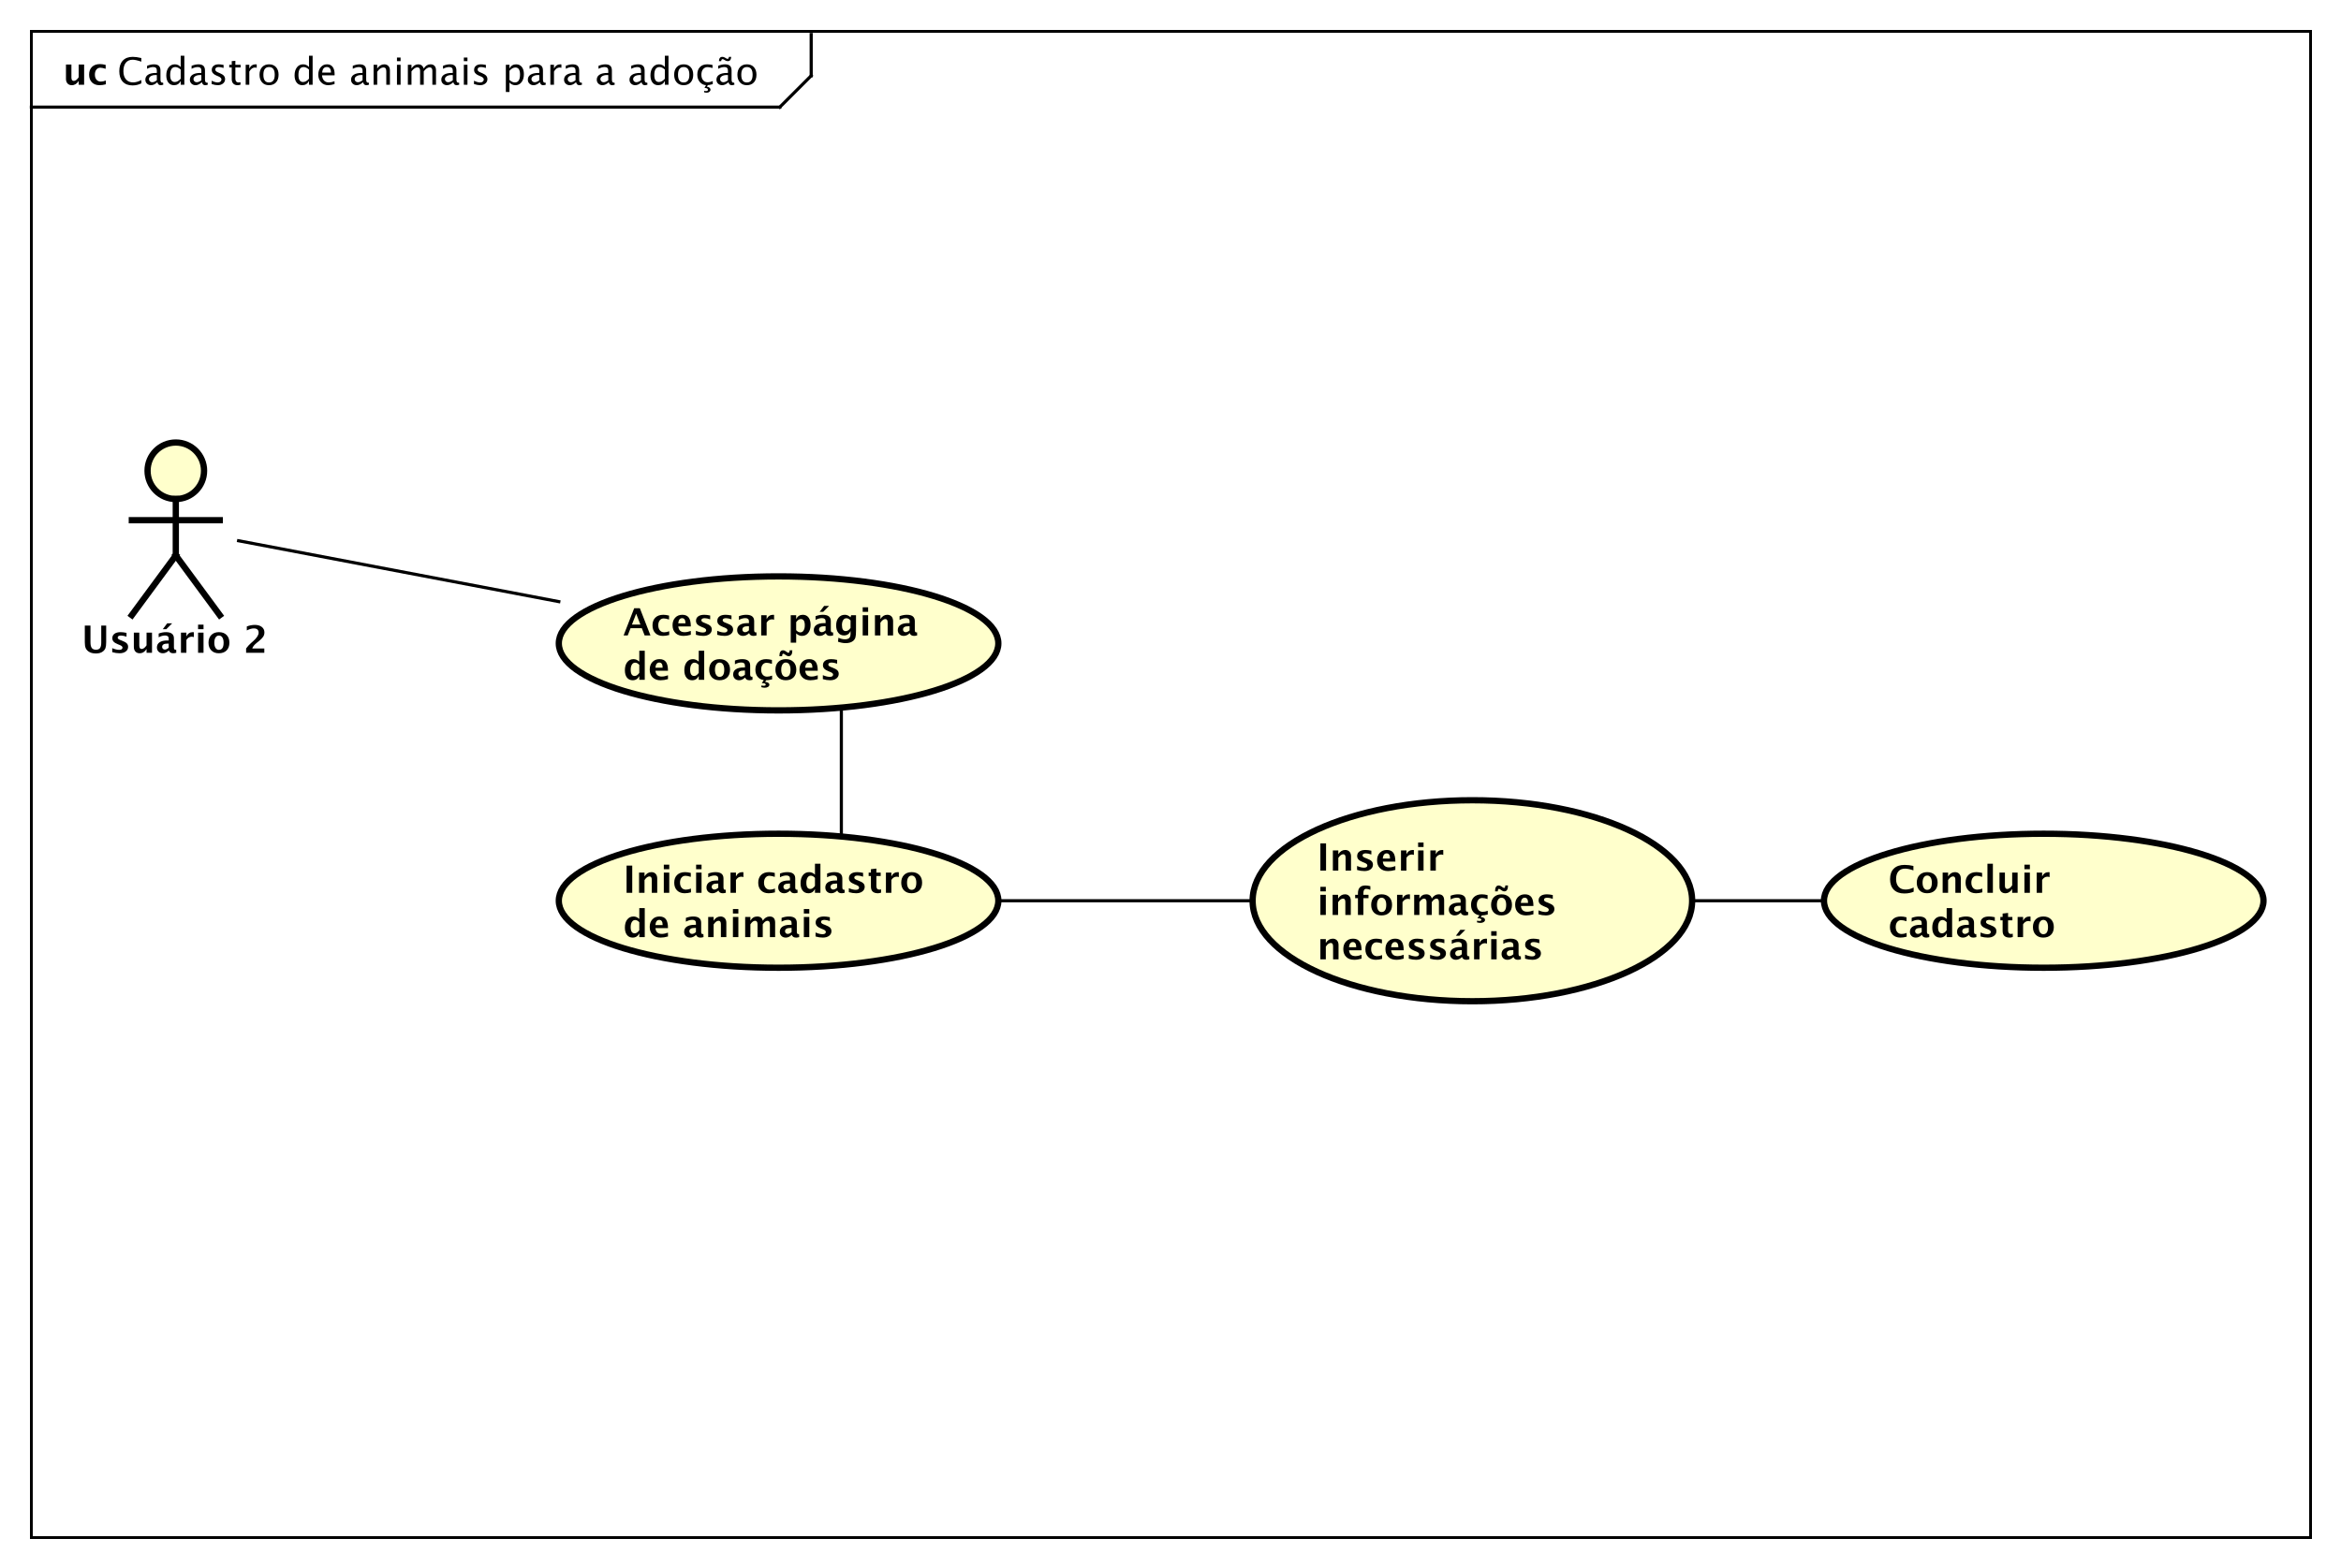 <?xml version="1.0" encoding="UTF-8"?>
<!DOCTYPE svg PUBLIC '-//W3C//DTD SVG 1.0//EN'
          'http://www.w3.org/TR/2001/REC-SVG-20010904/DTD/svg10.dtd'>
<svg xmlns:xlink="http://www.w3.org/1999/xlink" style="fill-opacity:1; color-rendering:auto; color-interpolation:auto; text-rendering:auto; stroke:black; stroke-linecap:square; stroke-miterlimit:10; shape-rendering:auto; stroke-opacity:1; fill:black; stroke-dasharray:none; font-weight:normal; stroke-width:1; font-family:'Dialog'; font-style:normal; stroke-linejoin:miter; font-size:12px; stroke-dashoffset:0; image-rendering:auto;" width="994" height="666" xmlns="http://www.w3.org/2000/svg"
><rect width="100%" height="100%" fill="#808080" stroke="none"/><!--Generated by the Batik Graphics2D SVG Generator--><defs id="genericDefs"
  /><g
  ><defs id="defs1"
    ><clipPath clipPathUnits="userSpaceOnUse" id="clipPath1"
      ><path d="M0 0 L994 0 L994 666 L0 666 L0 0 Z"
      /></clipPath
      ><clipPath clipPathUnits="userSpaceOnUse" id="clipPath2"
      ><path d="M0 0 L745.5 0 L745.5 499.5 L0 499.5 L0 0 Z"
      /></clipPath
      ><clipPath clipPathUnits="userSpaceOnUse" id="clipPath3"
      ><path d="M-37.391 -27 L708.109 -27 L708.109 472.5 L-37.391 472.5 L-37.391 -27 Z"
      /></clipPath
      ><clipPath clipPathUnits="userSpaceOnUse" id="clipPath4"
      ><path d="M-20 -27 L725.5 -27 L725.5 472.5 L-20 472.5 L-20 -27 Z"
      /></clipPath
      ><clipPath clipPathUnits="userSpaceOnUse" id="clipPath5"
      ><path d="M-26 -208 L719.5 -208 L719.5 291.5 L-26 291.5 L-26 -208 Z"
      /></clipPath
      ><clipPath clipPathUnits="userSpaceOnUse" id="clipPath6"
      ><path d="M-198.502 -190.867 L546.997 -190.867 L546.997 308.633 L-198.502 308.633 L-198.502 -190.867 Z"
      /></clipPath
      ><clipPath clipPathUnits="userSpaceOnUse" id="clipPath7"
      ><path d="M-198.502 -272.867 L546.997 -272.867 L546.997 226.633 L-198.502 226.633 L-198.502 -272.867 Z"
      /></clipPath
      ><clipPath clipPathUnits="userSpaceOnUse" id="clipPath8"
      ><path d="M-419.502 -265.801 L325.998 -265.801 L325.998 233.699 L-419.502 233.699 L-419.502 -265.801 Z"
      /></clipPath
      ><clipPath clipPathUnits="userSpaceOnUse" id="clipPath9"
      ><path d="M-601.503 -272.867 L143.998 -272.867 L143.998 226.633 L-601.503 226.633 L-601.503 -272.867 Z"
      /></clipPath
    ></defs
    ><g style="fill:white; stroke:white;"
    ><rect x="0" y="0" width="994" style="clip-path:url(#clipPath1); stroke:none;" height="666"
    /></g
    ><g style="text-rendering:geometricPrecision; shape-rendering:crispEdges;" transform="scale(1.333,1.333)"
    ><rect x="10" y="10" width="726" style="fill:none; clip-path:url(#clipPath2);" height="480"
      /><line x1="258.391" x2="258.391" y1="11" style="clip-path:url(#clipPath2); fill:none; text-rendering:optimizeLegibility; shape-rendering:auto;" y2="24.133"
      /><line x1="258.391" x2="248.391" y1="24.133" style="clip-path:url(#clipPath2); fill:none; text-rendering:optimizeLegibility; shape-rendering:auto;" y2="34.133"
      /><line x1="248.391" x2="10" y1="34.133" style="clip-path:url(#clipPath2); fill:none; text-rendering:optimizeLegibility; shape-rendering:auto;" y2="34.133"
    /></g
    ><g style="font-family:sans-serif; text-rendering:optimizeLegibility;" transform="matrix(1.333,0,0,1.333,0,0) translate(37.391,27)"
    ><path d="M4.834 0.217 Q2.812 0.217 1.711 -0.97 Q0.609 -2.156 0.609 -4.33 Q0.609 -6.498 1.731 -7.693 Q2.853 -8.889 4.893 -8.889 Q6.059 -8.889 7.623 -8.508 L7.623 -7.354 Q5.842 -7.969 4.875 -7.969 Q3.463 -7.969 2.689 -7.014 Q1.916 -6.059 1.916 -4.318 Q1.916 -2.66 2.742 -1.702 Q3.568 -0.744 4.998 -0.744 Q6.229 -0.744 7.635 -1.5 L7.635 -0.445 Q6.352 0.217 4.834 0.217 ZM12.738 -0.809 Q11.701 0.146 10.74 0.146 Q9.949 0.146 9.428 -0.349 Q8.906 -0.844 8.906 -1.6 Q8.906 -2.643 9.782 -3.202 Q10.658 -3.762 12.293 -3.762 L12.568 -3.762 L12.568 -4.529 Q12.568 -5.637 11.432 -5.637 Q10.518 -5.637 9.457 -5.074 L9.457 -6.029 Q10.623 -6.504 11.643 -6.504 Q12.709 -6.504 13.216 -6.023 Q13.723 -5.543 13.723 -4.529 L13.723 -1.647 Q13.723 -0.656 14.332 -0.656 Q14.408 -0.656 14.555 -0.68 L14.637 -0.041 Q14.244 0.146 13.77 0.146 Q12.961 0.146 12.738 -0.809 ZM12.568 -1.435 L12.568 -3.082 L12.182 -3.094 Q11.232 -3.094 10.646 -2.733 Q10.06 -2.373 10.06 -1.787 Q10.06 -1.371 10.354 -1.084 Q10.646 -0.797 11.068 -0.797 Q11.789 -0.797 12.568 -1.435 ZM20.168 0 L20.168 -1.195 Q19.465 0.146 18.047 0.146 Q16.898 0.146 16.239 -0.691 Q15.58 -1.529 15.58 -2.982 Q15.58 -4.57 16.327 -5.537 Q17.074 -6.504 18.293 -6.504 Q19.424 -6.504 20.168 -5.637 L20.168 -9.252 L21.328 -9.252 L21.328 0 ZM20.168 -4.846 Q19.271 -5.637 18.469 -5.637 Q16.811 -5.637 16.811 -3.1 Q16.811 -0.867 18.287 -0.867 Q19.248 -0.867 20.168 -1.916 ZM26.918 -0.809 Q25.881 0.146 24.92 0.146 Q24.129 0.146 23.607 -0.349 Q23.086 -0.844 23.086 -1.6 Q23.086 -2.643 23.962 -3.202 Q24.838 -3.762 26.473 -3.762 L26.748 -3.762 L26.748 -4.529 Q26.748 -5.637 25.611 -5.637 Q24.697 -5.637 23.637 -5.074 L23.637 -6.029 Q24.803 -6.504 25.822 -6.504 Q26.889 -6.504 27.395 -6.023 Q27.902 -5.543 27.902 -4.529 L27.902 -1.647 Q27.902 -0.656 28.512 -0.656 Q28.588 -0.656 28.734 -0.68 L28.816 -0.041 Q28.424 0.146 27.949 0.146 Q27.141 0.146 26.918 -0.809 ZM26.748 -1.435 L26.748 -3.082 L26.361 -3.094 Q25.412 -3.094 24.826 -2.733 Q24.24 -2.373 24.24 -1.787 Q24.24 -1.371 24.533 -1.084 Q24.826 -0.797 25.248 -0.797 Q25.969 -0.797 26.748 -1.435 ZM31.951 0.146 Q31.16 0.146 30.029 -0.223 L30.029 -1.283 Q31.16 -0.721 31.998 -0.721 Q32.496 -0.721 32.824 -0.99 Q33.152 -1.26 33.152 -1.664 Q33.152 -2.256 32.232 -2.643 L31.559 -2.93 Q30.064 -3.551 30.064 -4.717 Q30.064 -5.549 30.653 -6.026 Q31.242 -6.504 32.268 -6.504 Q32.801 -6.504 33.586 -6.357 L33.826 -6.311 L33.826 -5.35 Q32.859 -5.637 32.291 -5.637 Q31.178 -5.637 31.178 -4.828 Q31.178 -4.307 32.022 -3.949 L32.578 -3.715 Q33.522 -3.316 33.914 -2.874 Q34.307 -2.432 34.307 -1.77 Q34.307 -0.932 33.645 -0.393 Q32.982 0.146 31.951 0.146 ZM38.291 0.146 Q37.412 0.146 36.92 -0.357 Q36.428 -0.861 36.428 -1.758 L36.428 -5.496 L35.631 -5.496 L35.631 -6.363 L36.428 -6.363 L36.428 -7.518 L37.582 -7.629 L37.582 -6.363 L39.246 -6.363 L39.246 -5.496 L37.582 -5.496 L37.582 -1.969 Q37.582 -0.721 38.66 -0.721 Q38.889 -0.721 39.217 -0.797 L39.217 0 Q38.684 0.146 38.291 0.146 ZM40.869 0 L40.869 -6.363 L42.023 -6.363 L42.023 -5.168 Q42.709 -6.504 44.016 -6.504 Q44.191 -6.504 44.385 -6.475 L44.385 -5.396 Q44.086 -5.496 43.857 -5.496 Q42.762 -5.496 42.023 -4.195 L42.023 0 ZM48.27 0.146 Q46.904 0.146 46.09 -0.759 Q45.275 -1.664 45.275 -3.182 Q45.275 -4.717 46.093 -5.61 Q46.91 -6.504 48.31 -6.504 Q49.711 -6.504 50.528 -5.61 Q51.346 -4.717 51.346 -3.193 Q51.346 -1.635 50.525 -0.744 Q49.705 0.146 48.27 0.146 ZM48.287 -0.721 Q50.121 -0.721 50.121 -3.193 Q50.121 -5.637 48.31 -5.637 Q46.506 -5.637 46.506 -3.182 Q46.506 -0.721 48.287 -0.721 ZM61.031 0 L61.031 -1.195 Q60.328 0.146 58.91 0.146 Q57.762 0.146 57.102 -0.691 Q56.443 -1.529 56.443 -2.982 Q56.443 -4.57 57.19 -5.537 Q57.938 -6.504 59.156 -6.504 Q60.287 -6.504 61.031 -5.637 L61.031 -9.252 L62.191 -9.252 L62.191 0 ZM61.031 -4.846 Q60.135 -5.637 59.332 -5.637 Q57.674 -5.637 57.674 -3.1 Q57.674 -0.867 59.15 -0.867 Q60.111 -0.867 61.031 -1.916 ZM69.164 -0.205 Q68.004 0.146 67.178 0.146 Q65.772 0.146 64.884 -0.788 Q63.996 -1.723 63.996 -3.211 Q63.996 -4.658 64.778 -5.584 Q65.561 -6.51 66.779 -6.51 Q67.934 -6.51 68.564 -5.689 Q69.193 -4.869 69.193 -3.357 L69.188 -3 L65.174 -3 Q65.426 -0.732 67.394 -0.732 Q68.115 -0.732 69.164 -1.119 ZM65.227 -3.867 L68.033 -3.867 Q68.033 -5.643 66.709 -5.643 Q65.379 -5.643 65.227 -3.867 ZM78.264 -0.809 Q77.227 0.146 76.266 0.146 Q75.475 0.146 74.953 -0.349 Q74.432 -0.844 74.432 -1.6 Q74.432 -2.643 75.308 -3.202 Q76.184 -3.762 77.818 -3.762 L78.094 -3.762 L78.094 -4.529 Q78.094 -5.637 76.957 -5.637 Q76.043 -5.637 74.982 -5.074 L74.982 -6.029 Q76.148 -6.504 77.168 -6.504 Q78.234 -6.504 78.741 -6.023 Q79.248 -5.543 79.248 -4.529 L79.248 -1.647 Q79.248 -0.656 79.857 -0.656 Q79.934 -0.656 80.08 -0.68 L80.162 -0.041 Q79.769 0.146 79.295 0.146 Q78.486 0.146 78.264 -0.809 ZM78.094 -1.435 L78.094 -3.082 L77.707 -3.094 Q76.758 -3.094 76.172 -2.733 Q75.586 -2.373 75.586 -1.787 Q75.586 -1.371 75.879 -1.084 Q76.172 -0.797 76.594 -0.797 Q77.314 -0.797 78.094 -1.435 ZM81.609 0 L81.609 -6.363 L82.764 -6.363 L82.764 -5.168 Q83.678 -6.504 85.002 -6.504 Q85.828 -6.504 86.32 -5.979 Q86.812 -5.455 86.812 -4.57 L86.812 0 L85.658 0 L85.658 -4.195 Q85.658 -4.904 85.45 -5.206 Q85.242 -5.508 84.762 -5.508 Q83.701 -5.508 82.764 -4.119 L82.764 0 ZM89.057 0 L89.057 -6.363 L90.211 -6.363 L90.211 0 ZM89.057 -7.518 L89.057 -8.672 L90.211 -8.672 L90.211 -7.518 ZM92.525 0 L92.525 -6.363 L93.68 -6.363 L93.68 -5.168 Q94.523 -6.504 95.848 -6.504 Q97.125 -6.504 97.588 -5.168 Q98.408 -6.51 99.721 -6.51 Q100.564 -6.51 101.027 -6.015 Q101.49 -5.519 101.49 -4.629 L101.49 0 L100.33 0 L100.33 -4.447 Q100.33 -5.537 99.469 -5.537 Q98.572 -5.537 97.588 -4.266 L97.588 0 L96.428 0 L96.428 -4.447 Q96.428 -5.543 95.549 -5.543 Q94.676 -5.543 93.68 -4.266 L93.68 0 ZM107.01 -0.809 Q105.973 0.146 105.012 0.146 Q104.221 0.146 103.699 -0.349 Q103.178 -0.844 103.178 -1.6 Q103.178 -2.643 104.054 -3.202 Q104.93 -3.762 106.564 -3.762 L106.84 -3.762 L106.84 -4.529 Q106.84 -5.637 105.703 -5.637 Q104.789 -5.637 103.728 -5.074 L103.728 -6.029 Q104.894 -6.504 105.914 -6.504 Q106.981 -6.504 107.487 -6.023 Q107.994 -5.543 107.994 -4.529 L107.994 -1.647 Q107.994 -0.656 108.603 -0.656 Q108.68 -0.656 108.826 -0.68 L108.908 -0.041 Q108.516 0.146 108.041 0.146 Q107.232 0.146 107.01 -0.809 ZM106.84 -1.435 L106.84 -3.082 L106.453 -3.094 Q105.504 -3.094 104.918 -2.733 Q104.332 -2.373 104.332 -1.787 Q104.332 -1.371 104.625 -1.084 Q104.918 -0.797 105.34 -0.797 Q106.061 -0.797 106.84 -1.435 ZM110.356 0 L110.356 -6.363 L111.51 -6.363 L111.51 0 ZM110.356 -7.518 L110.356 -8.672 L111.51 -8.672 L111.51 -7.518 ZM115.512 0.146 Q114.721 0.146 113.59 -0.223 L113.59 -1.283 Q114.721 -0.721 115.559 -0.721 Q116.057 -0.721 116.385 -0.99 Q116.713 -1.26 116.713 -1.664 Q116.713 -2.256 115.793 -2.643 L115.119 -2.93 Q113.625 -3.551 113.625 -4.717 Q113.625 -5.549 114.214 -6.026 Q114.803 -6.504 115.828 -6.504 Q116.361 -6.504 117.147 -6.357 L117.387 -6.311 L117.387 -5.35 Q116.42 -5.637 115.852 -5.637 Q114.738 -5.637 114.738 -4.828 Q114.738 -4.307 115.582 -3.949 L116.139 -3.715 Q117.082 -3.316 117.475 -2.874 Q117.867 -2.432 117.867 -1.77 Q117.867 -0.932 117.205 -0.393 Q116.543 0.146 115.512 0.146 ZM123.738 2.314 L123.738 -6.363 L124.893 -6.363 L124.893 -5.168 Q125.602 -6.504 127.019 -6.504 Q128.168 -6.504 128.827 -5.666 Q129.486 -4.828 129.486 -3.375 Q129.486 -1.793 128.739 -0.823 Q127.992 0.146 126.773 0.146 Q125.643 0.146 124.893 -0.721 L124.893 2.314 ZM124.893 -1.518 Q125.783 -0.721 126.592 -0.721 Q128.256 -0.721 128.256 -3.258 Q128.256 -5.496 126.779 -5.496 Q125.812 -5.496 124.893 -4.447 ZM134.572 -0.809 Q133.535 0.146 132.574 0.146 Q131.783 0.146 131.262 -0.349 Q130.74 -0.844 130.74 -1.6 Q130.74 -2.643 131.616 -3.202 Q132.492 -3.762 134.127 -3.762 L134.402 -3.762 L134.402 -4.529 Q134.402 -5.637 133.266 -5.637 Q132.352 -5.637 131.291 -5.074 L131.291 -6.029 Q132.457 -6.504 133.477 -6.504 Q134.543 -6.504 135.05 -6.023 Q135.557 -5.543 135.557 -4.529 L135.557 -1.647 Q135.557 -0.656 136.166 -0.656 Q136.242 -0.656 136.389 -0.68 L136.471 -0.041 Q136.078 0.146 135.603 0.146 Q134.795 0.146 134.572 -0.809 ZM134.402 -1.435 L134.402 -3.082 L134.016 -3.094 Q133.066 -3.094 132.481 -2.733 Q131.894 -2.373 131.894 -1.787 Q131.894 -1.371 132.188 -1.084 Q132.481 -0.797 132.902 -0.797 Q133.623 -0.797 134.402 -1.435 ZM137.918 0 L137.918 -6.363 L139.072 -6.363 L139.072 -5.168 Q139.758 -6.504 141.065 -6.504 Q141.24 -6.504 141.434 -6.475 L141.434 -5.396 Q141.135 -5.496 140.906 -5.496 Q139.81 -5.496 139.072 -4.195 L139.072 0 ZM146.109 -0.809 Q145.072 0.146 144.111 0.146 Q143.32 0.146 142.799 -0.349 Q142.277 -0.844 142.277 -1.6 Q142.277 -2.643 143.153 -3.202 Q144.029 -3.762 145.664 -3.762 L145.94 -3.762 L145.94 -4.529 Q145.94 -5.637 144.803 -5.637 Q143.889 -5.637 142.828 -5.074 L142.828 -6.029 Q143.994 -6.504 145.014 -6.504 Q146.08 -6.504 146.587 -6.023 Q147.094 -5.543 147.094 -4.529 L147.094 -1.647 Q147.094 -0.656 147.703 -0.656 Q147.779 -0.656 147.926 -0.68 L148.008 -0.041 Q147.615 0.146 147.141 0.146 Q146.332 0.146 146.109 -0.809 ZM145.94 -1.435 L145.94 -3.082 L145.553 -3.094 Q144.603 -3.094 144.018 -2.733 Q143.432 -2.373 143.432 -1.787 Q143.432 -1.371 143.725 -1.084 Q144.018 -0.797 144.44 -0.797 Q145.16 -0.797 145.94 -1.435 ZM156.533 -0.809 Q155.496 0.146 154.535 0.146 Q153.744 0.146 153.223 -0.349 Q152.701 -0.844 152.701 -1.6 Q152.701 -2.643 153.577 -3.202 Q154.453 -3.762 156.088 -3.762 L156.363 -3.762 L156.363 -4.529 Q156.363 -5.637 155.227 -5.637 Q154.312 -5.637 153.252 -5.074 L153.252 -6.029 Q154.418 -6.504 155.438 -6.504 Q156.504 -6.504 157.011 -6.023 Q157.518 -5.543 157.518 -4.529 L157.518 -1.647 Q157.518 -0.656 158.127 -0.656 Q158.203 -0.656 158.35 -0.68 L158.432 -0.041 Q158.039 0.146 157.565 0.146 Q156.756 0.146 156.533 -0.809 ZM156.363 -1.435 L156.363 -3.082 L155.977 -3.094 Q155.027 -3.094 154.441 -2.733 Q153.856 -2.373 153.856 -1.787 Q153.856 -1.371 154.148 -1.084 Q154.441 -0.797 154.863 -0.797 Q155.584 -0.797 156.363 -1.435 ZM166.957 -0.809 Q165.92 0.146 164.959 0.146 Q164.168 0.146 163.647 -0.349 Q163.125 -0.844 163.125 -1.6 Q163.125 -2.643 164.001 -3.202 Q164.877 -3.762 166.512 -3.762 L166.787 -3.762 L166.787 -4.529 Q166.787 -5.637 165.65 -5.637 Q164.736 -5.637 163.676 -5.074 L163.676 -6.029 Q164.842 -6.504 165.861 -6.504 Q166.928 -6.504 167.435 -6.023 Q167.941 -5.543 167.941 -4.529 L167.941 -1.647 Q167.941 -0.656 168.551 -0.656 Q168.627 -0.656 168.773 -0.68 L168.856 -0.041 Q168.463 0.146 167.988 0.146 Q167.18 0.146 166.957 -0.809 ZM166.787 -1.435 L166.787 -3.082 L166.4 -3.094 Q165.451 -3.094 164.865 -2.733 Q164.279 -2.373 164.279 -1.787 Q164.279 -1.371 164.572 -1.084 Q164.865 -0.797 165.287 -0.797 Q166.008 -0.797 166.787 -1.435 ZM174.387 0 L174.387 -1.195 Q173.684 0.146 172.266 0.146 Q171.117 0.146 170.458 -0.691 Q169.799 -1.529 169.799 -2.982 Q169.799 -4.57 170.546 -5.537 Q171.293 -6.504 172.512 -6.504 Q173.643 -6.504 174.387 -5.637 L174.387 -9.252 L175.547 -9.252 L175.547 0 ZM174.387 -4.846 Q173.49 -5.637 172.688 -5.637 Q171.029 -5.637 171.029 -3.1 Q171.029 -0.867 172.506 -0.867 Q173.467 -0.867 174.387 -1.916 ZM180.346 0.146 Q178.981 0.146 178.166 -0.759 Q177.352 -1.664 177.352 -3.182 Q177.352 -4.717 178.169 -5.61 Q178.986 -6.504 180.387 -6.504 Q181.787 -6.504 182.605 -5.61 Q183.422 -4.717 183.422 -3.193 Q183.422 -1.635 182.602 -0.744 Q181.781 0.146 180.346 0.146 ZM180.363 -0.721 Q182.197 -0.721 182.197 -3.193 Q182.197 -5.637 180.387 -5.637 Q178.582 -5.637 178.582 -3.182 Q178.582 -0.721 180.363 -0.721 ZM187.711 0.146 Q186.422 0.146 185.572 -0.809 Q184.723 -1.764 184.723 -3.217 Q184.723 -4.769 185.564 -5.637 Q186.404 -6.504 187.91 -6.504 Q188.654 -6.504 189.574 -6.299 L189.574 -5.332 Q188.596 -5.619 187.981 -5.619 Q187.096 -5.619 186.56 -4.954 Q186.023 -4.289 186.023 -3.182 Q186.023 -2.109 186.574 -1.447 Q187.125 -0.785 188.016 -0.785 Q188.807 -0.785 189.644 -1.19 L189.644 -0.193 Q188.525 0.146 187.711 0.146 ZM187.57 0 L188.139 0 L187.787 0.639 Q188.244 0.639 188.584 0.917 Q188.924 1.195 188.924 1.57 Q188.924 1.975 188.581 2.253 Q188.238 2.531 187.746 2.531 Q187.324 2.531 186.891 2.408 L186.891 1.934 Q187.16 2.022 187.506 2.022 Q187.805 2.022 187.957 1.913 Q188.109 1.805 188.109 1.588 Q188.109 1.307 187.834 1.166 Q187.559 1.025 187.014 1.025 ZM194.654 -0.809 Q193.617 0.146 192.656 0.146 Q191.865 0.146 191.344 -0.349 Q190.822 -0.844 190.822 -1.6 Q190.822 -2.643 191.698 -3.202 Q192.574 -3.762 194.209 -3.762 L194.484 -3.762 L194.484 -4.529 Q194.484 -5.637 193.348 -5.637 Q192.434 -5.637 191.373 -5.074 L191.373 -6.029 Q192.539 -6.504 193.559 -6.504 Q194.625 -6.504 195.132 -6.023 Q195.639 -5.543 195.639 -4.529 L195.639 -1.647 Q195.639 -0.656 196.248 -0.656 Q196.324 -0.656 196.471 -0.68 L196.553 -0.041 Q196.16 0.146 195.685 0.146 Q194.877 0.146 194.654 -0.809 ZM194.484 -1.435 L194.484 -3.082 L194.098 -3.094 Q193.148 -3.094 192.562 -2.733 Q191.977 -2.373 191.977 -1.787 Q191.977 -1.371 192.269 -1.084 Q192.562 -0.797 192.984 -0.797 Q193.705 -0.797 194.484 -1.435 ZM191.613 -7.518 Q191.643 -8.203 191.915 -8.546 Q192.188 -8.889 192.697 -8.889 Q193.125 -8.889 193.488 -8.666 L193.84 -8.449 Q194.168 -8.244 194.344 -8.244 Q194.543 -8.244 194.657 -8.405 Q194.772 -8.566 194.795 -8.889 L195.516 -8.889 Q195.481 -8.203 195.211 -7.86 Q194.941 -7.518 194.432 -7.518 Q194.004 -7.518 193.641 -7.746 L193.289 -7.963 Q192.961 -8.162 192.785 -8.162 Q192.586 -8.162 192.472 -8.001 Q192.357 -7.84 192.334 -7.518 ZM200.49 0.146 Q199.125 0.146 198.31 -0.759 Q197.496 -1.664 197.496 -3.182 Q197.496 -4.717 198.314 -5.61 Q199.131 -6.504 200.531 -6.504 Q201.932 -6.504 202.749 -5.61 Q203.566 -4.717 203.566 -3.193 Q203.566 -1.635 202.746 -0.744 Q201.926 0.146 200.49 0.146 ZM200.508 -0.721 Q202.342 -0.721 202.342 -3.193 Q202.342 -5.637 200.531 -5.637 Q198.727 -5.637 198.727 -3.182 Q198.727 -0.721 200.508 -0.721 Z" style="stroke:none; clip-path:url(#clipPath3);"
    /></g
    ><g style="text-rendering:optimizeLegibility; font-weight:bold; font-family:sans-serif;" transform="matrix(1.333,0,0,1.333,0,0) translate(20,27)"
    ><path d="M5.062 0 L5.062 -1.213 Q4.219 0.146 2.871 0.146 Q2.01 0.146 1.512 -0.398 Q1.014 -0.943 1.014 -1.887 L1.014 -6.434 L2.748 -6.434 L2.748 -2.314 Q2.748 -1.219 3.481 -1.219 Q4.301 -1.219 5.062 -2.385 L5.062 -6.434 L6.797 -6.434 L6.797 0 ZM13.711 -0.141 Q12.633 0.146 11.713 0.146 Q10.172 0.146 9.278 -0.759 Q8.385 -1.664 8.385 -3.223 Q8.385 -4.799 9.305 -5.689 Q10.225 -6.58 11.848 -6.58 Q12.633 -6.58 13.658 -6.328 L13.658 -5.074 Q12.592 -5.42 11.953 -5.42 Q11.174 -5.42 10.699 -4.822 Q10.225 -4.225 10.225 -3.234 Q10.225 -2.221 10.737 -1.611 Q11.25 -1.002 12.105 -1.002 Q12.885 -1.002 13.711 -1.342 Z" style="stroke:none; clip-path:url(#clipPath4);"
    /></g
    ><g transform="matrix(1.333,0,0,1.333,0,0)" style="fill:rgb(255,255,204); text-rendering:optimizeLegibility; font-family:sans-serif; stroke:rgb(255,255,204); font-weight:bold; stroke-width:2;"
    ><circle r="9" style="clip-path:url(#clipPath2); stroke:none;" cx="56" cy="150"
      /><circle style="fill:none; clip-path:url(#clipPath2); stroke:black;" r="9" cx="56" cy="150"
      /><line x1="56" x2="56" y1="159" style="clip-path:url(#clipPath2); fill:none; stroke:black;" y2="177"
      /><line x1="42" x2="70" y1="165.75" style="clip-path:url(#clipPath2); fill:none; stroke:black;" y2="165.75"
      /><line x1="56" x2="42" y1="177" style="clip-path:url(#clipPath2); fill:none; stroke:black;" y2="196"
      /><line x1="56" x2="70" y1="177" style="clip-path:url(#clipPath2); fill:none; stroke:black;" y2="196"
    /></g
    ><g style="text-rendering:optimizeLegibility; stroke-width:2; font-weight:bold; font-family:sans-serif;" transform="matrix(1.333,0,0,1.333,0,0) translate(26,208)"
    ><path d="M1.014 -8.672 L2.818 -8.672 L2.818 -3.357 Q2.818 -2.098 3.234 -1.538 Q3.65 -0.979 4.576 -0.979 Q5.461 -0.979 5.856 -1.512 Q6.252 -2.045 6.252 -3.228 L6.252 -8.672 L7.822 -8.672 L7.822 -3.346 Q7.822 -2.144 7.594 -1.515 Q7.365 -0.885 6.762 -0.422 Q5.936 0.217 4.541 0.217 Q3.047 0.217 2.139 -0.463 Q1.512 -0.932 1.263 -1.573 Q1.014 -2.215 1.014 -3.363 ZM9.75 -0.205 L9.75 -1.477 Q11.039 -0.938 11.953 -0.938 Q13.02 -0.938 13.02 -1.664 Q13.02 -2.133 12.141 -2.484 L11.555 -2.719 Q10.6 -3.106 10.19 -3.551 Q9.779 -3.996 9.779 -4.652 Q9.779 -5.566 10.477 -6.073 Q11.174 -6.58 12.428 -6.58 Q13.213 -6.58 14.297 -6.352 L14.297 -5.133 Q13.254 -5.496 12.568 -5.496 Q11.49 -5.496 11.49 -4.828 Q11.49 -4.389 12.287 -4.084 L12.791 -3.891 Q13.922 -3.463 14.364 -3.023 Q14.807 -2.584 14.807 -1.893 Q14.807 -0.984 14.054 -0.419 Q13.301 0.146 12.094 0.146 Q10.934 0.146 9.75 -0.205 ZM20.684 0 L20.684 -1.213 Q19.84 0.146 18.492 0.146 Q17.631 0.146 17.133 -0.398 Q16.635 -0.943 16.635 -1.887 L16.635 -6.434 L18.369 -6.434 L18.369 -2.314 Q18.369 -1.219 19.102 -1.219 Q19.922 -1.219 20.684 -2.385 L20.684 -6.434 L22.418 -6.434 L22.418 0 ZM27.738 -0.691 Q26.871 0.146 25.881 0.146 Q25.037 0.146 24.51 -0.369 Q23.982 -0.885 23.982 -1.705 Q23.982 -2.772 24.835 -3.349 Q25.688 -3.926 27.275 -3.926 L27.738 -3.926 L27.738 -4.512 Q27.738 -5.514 26.596 -5.514 Q25.582 -5.514 24.545 -4.939 L24.545 -6.135 Q25.723 -6.58 26.877 -6.58 Q29.402 -6.58 29.402 -4.57 L29.402 -1.723 Q29.402 -0.967 29.889 -0.967 Q29.977 -0.967 30.117 -0.99 L30.158 -0.018 Q29.607 0.146 29.186 0.146 Q28.119 0.146 27.814 -0.691 ZM27.738 -1.623 L27.738 -2.93 L27.328 -2.93 Q25.646 -2.93 25.646 -1.875 Q25.646 -1.518 25.89 -1.274 Q26.133 -1.031 26.49 -1.031 Q27.1 -1.031 27.738 -1.623 ZM25.852 -7.518 L27.264 -9.398 L28.852 -9.398 L26.971 -7.518 ZM31.641 0 L31.641 -6.434 L33.375 -6.434 L33.375 -5.221 Q34.049 -6.58 35.426 -6.58 Q35.59 -6.58 35.748 -6.545 L35.748 -4.998 Q35.379 -5.133 35.062 -5.133 Q34.025 -5.133 33.375 -4.084 L33.375 0 ZM37.096 0 L37.096 -6.434 L38.83 -6.434 L38.83 0 ZM37.096 -7.518 L37.096 -8.965 L38.83 -8.965 L38.83 -7.518 ZM43.699 0.146 Q42.193 0.146 41.306 -0.765 Q40.418 -1.676 40.418 -3.217 Q40.418 -4.775 41.312 -5.678 Q42.205 -6.58 43.74 -6.58 Q45.281 -6.58 46.175 -5.678 Q47.068 -4.775 47.068 -3.228 Q47.068 -1.647 46.172 -0.75 Q45.275 0.146 43.699 0.146 ZM43.728 -0.938 Q45.223 -0.938 45.223 -3.228 Q45.223 -4.277 44.827 -4.887 Q44.432 -5.496 43.74 -5.496 Q43.055 -5.496 42.659 -4.887 Q42.264 -4.277 42.264 -3.217 Q42.264 -2.168 42.656 -1.553 Q43.049 -0.938 43.728 -0.938 ZM52.395 0 L52.395 -1.371 L52.488 -1.5 Q53.185 -2.432 53.918 -3.07 L54.627 -3.697 Q56.379 -5.244 56.379 -6.41 Q56.379 -7.769 54.832 -7.769 Q53.877 -7.769 52.617 -7.125 L52.617 -8.396 Q53.941 -8.889 55.178 -8.889 Q56.56 -8.889 57.393 -8.235 Q58.225 -7.582 58.225 -6.486 Q58.225 -5.731 57.82 -5.109 Q57.416 -4.488 56.397 -3.668 L55.81 -3.199 Q54.586 -2.215 54.357 -1.371 L58.19 -1.371 L58.19 0 Z" style="stroke:none; clip-path:url(#clipPath5);"
    /></g
    ><g transform="matrix(1.333,0,0,1.333,0,0)" style="fill:rgb(255,255,204); text-rendering:optimizeLegibility; font-family:sans-serif; stroke:rgb(255,255,204); font-weight:bold; stroke-width:2;"
    ><ellipse style="clip-path:url(#clipPath2); stroke:none;" rx="70" cx="248" ry="21.346" cy="205"
      /><ellipse style="clip-path:url(#clipPath2); fill:none; stroke:black;" rx="70" cx="248" ry="21.346" cy="205"
      /><path d="M0.135 11.602 L3.51 2.93 L5.314 2.93 L8.69 11.602 L6.838 11.602 L5.936 9.287 L2.35 9.287 L1.447 11.602 ZM2.795 8.133 L5.49 8.133 L4.143 4.676 ZM14.666 11.461 Q13.588 11.748 12.668 11.748 Q11.127 11.748 10.233 10.843 Q9.34 9.938 9.34 8.379 Q9.34 6.803 10.26 5.912 Q11.18 5.021 12.803 5.021 Q13.588 5.021 14.613 5.273 L14.613 6.527 Q13.547 6.182 12.908 6.182 Q12.129 6.182 11.654 6.779 Q11.18 7.377 11.18 8.367 Q11.18 9.381 11.692 9.99 Q12.205 10.6 13.06 10.6 Q13.84 10.6 14.666 10.26 ZM21.545 11.385 Q20.309 11.748 19.201 11.748 Q17.59 11.748 16.658 10.834 Q15.727 9.92 15.727 8.338 Q15.727 6.844 16.579 5.933 Q17.432 5.021 18.832 5.021 Q20.244 5.021 20.895 5.912 Q21.545 6.803 21.545 8.73 L17.555 8.73 Q17.73 10.57 19.576 10.57 Q20.449 10.57 21.545 10.166 ZM17.531 7.752 L19.84 7.752 Q19.84 6.106 18.779 6.106 Q17.701 6.106 17.531 7.752 ZM23.168 11.396 L23.168 10.125 Q24.457 10.664 25.371 10.664 Q26.438 10.664 26.438 9.938 Q26.438 9.469 25.559 9.117 L24.973 8.883 Q24.018 8.496 23.607 8.051 Q23.197 7.606 23.197 6.949 Q23.197 6.035 23.895 5.528 Q24.592 5.021 25.846 5.021 Q26.631 5.021 27.715 5.25 L27.715 6.469 Q26.672 6.106 25.986 6.106 Q24.908 6.106 24.908 6.773 Q24.908 7.213 25.705 7.518 L26.209 7.711 Q27.34 8.139 27.782 8.578 Q28.225 9.018 28.225 9.709 Q28.225 10.617 27.472 11.183 Q26.719 11.748 25.512 11.748 Q24.352 11.748 23.168 11.396 ZM29.953 11.396 L29.953 10.125 Q31.242 10.664 32.156 10.664 Q33.223 10.664 33.223 9.938 Q33.223 9.469 32.344 9.117 L31.758 8.883 Q30.803 8.496 30.393 8.051 Q29.982 7.606 29.982 6.949 Q29.982 6.035 30.68 5.528 Q31.377 5.021 32.631 5.021 Q33.416 5.021 34.5 5.25 L34.5 6.469 Q33.457 6.106 32.772 6.106 Q31.693 6.106 31.693 6.773 Q31.693 7.213 32.49 7.518 L32.994 7.711 Q34.125 8.139 34.567 8.578 Q35.01 9.018 35.01 9.709 Q35.01 10.617 34.257 11.183 Q33.504 11.748 32.297 11.748 Q31.137 11.748 29.953 11.396 ZM40.06 10.91 Q39.193 11.748 38.203 11.748 Q37.359 11.748 36.832 11.232 Q36.305 10.717 36.305 9.896 Q36.305 8.83 37.157 8.253 Q38.01 7.676 39.598 7.676 L40.06 7.676 L40.06 7.09 Q40.06 6.088 38.918 6.088 Q37.904 6.088 36.867 6.662 L36.867 5.467 Q38.045 5.021 39.199 5.021 Q41.725 5.021 41.725 7.031 L41.725 9.879 Q41.725 10.635 42.211 10.635 Q42.299 10.635 42.44 10.611 L42.48 11.584 Q41.93 11.748 41.508 11.748 Q40.441 11.748 40.137 10.91 ZM40.06 9.979 L40.06 8.672 L39.65 8.672 Q37.969 8.672 37.969 9.727 Q37.969 10.084 38.212 10.327 Q38.455 10.57 38.812 10.57 Q39.422 10.57 40.06 9.979 ZM43.963 11.602 L43.963 5.168 L45.697 5.168 L45.697 6.381 Q46.371 5.021 47.748 5.021 Q47.912 5.021 48.07 5.057 L48.07 6.604 Q47.701 6.469 47.385 6.469 Q46.348 6.469 45.697 7.518 L45.697 11.602 ZM53.373 13.916 L53.373 5.168 L55.107 5.168 L55.107 6.381 Q55.775 5.021 57.211 5.021 Q58.371 5.021 59.036 5.871 Q59.701 6.721 59.701 8.209 Q59.701 9.826 58.951 10.787 Q58.201 11.748 56.941 11.748 Q55.928 11.748 55.107 10.951 L55.107 13.916 ZM55.107 9.92 Q55.74 10.623 56.455 10.623 Q57.094 10.623 57.475 10.005 Q57.855 9.387 57.855 8.355 Q57.855 6.381 56.584 6.381 Q55.816 6.381 55.107 7.371 ZM64.477 10.91 Q63.609 11.748 62.619 11.748 Q61.775 11.748 61.248 11.232 Q60.721 10.717 60.721 9.896 Q60.721 8.83 61.573 8.253 Q62.426 7.676 64.014 7.676 L64.477 7.676 L64.477 7.09 Q64.477 6.088 63.334 6.088 Q62.32 6.088 61.283 6.662 L61.283 5.467 Q62.461 5.021 63.615 5.021 Q66.141 5.021 66.141 7.031 L66.141 9.879 Q66.141 10.635 66.627 10.635 Q66.715 10.635 66.856 10.611 L66.897 11.584 Q66.346 11.748 65.924 11.748 Q64.857 11.748 64.553 10.91 ZM64.477 9.979 L64.477 8.672 L64.066 8.672 Q62.385 8.672 62.385 9.727 Q62.385 10.084 62.628 10.327 Q62.871 10.57 63.228 10.57 Q63.838 10.57 64.477 9.979 ZM62.59 4.084 L64.002 2.203 L65.59 2.203 L63.709 4.084 ZM68.426 13.6 L68.566 12.34 Q69.639 12.832 70.611 12.832 Q71.572 12.832 72 12.422 Q72.428 12.012 72.428 11.092 L72.428 10.213 Q71.795 11.602 70.336 11.602 Q69.188 11.602 68.514 10.743 Q67.84 9.885 67.84 8.42 Q67.84 6.879 68.596 5.95 Q69.352 5.021 70.606 5.021 Q71.59 5.021 72.428 5.818 L72.609 5.168 L74.168 5.168 L74.168 10.078 Q74.168 11.549 73.989 12.199 Q73.811 12.85 73.295 13.307 Q72.428 14.057 70.852 14.057 Q69.732 14.057 68.426 13.6 ZM72.428 9.205 L72.428 6.832 Q71.801 6.123 71.115 6.123 Q70.459 6.123 70.072 6.721 Q69.686 7.318 69.686 8.326 Q69.686 10.213 70.898 10.213 Q71.736 10.213 72.428 9.205 ZM76.295 11.602 L76.295 5.168 L78.029 5.168 L78.029 11.602 ZM76.295 4.084 L76.295 2.637 L78.029 2.637 L78.029 4.084 ZM80.197 11.602 L80.197 5.168 L81.932 5.168 L81.932 6.381 Q82.781 5.021 84.123 5.021 Q84.984 5.021 85.482 5.566 Q85.981 6.111 85.981 7.055 L85.981 11.602 L84.246 11.602 L84.246 7.482 Q84.246 6.387 83.519 6.387 Q82.693 6.387 81.932 7.553 L81.932 11.602 ZM91.231 10.91 Q90.363 11.748 89.373 11.748 Q88.529 11.748 88.002 11.232 Q87.475 10.717 87.475 9.896 Q87.475 8.83 88.327 8.253 Q89.18 7.676 90.768 7.676 L91.231 7.676 L91.231 7.09 Q91.231 6.088 90.088 6.088 Q89.074 6.088 88.037 6.662 L88.037 5.467 Q89.215 5.021 90.369 5.021 Q92.894 5.021 92.894 7.031 L92.894 9.879 Q92.894 10.635 93.381 10.635 Q93.469 10.635 93.609 10.611 L93.65 11.584 Q93.1 11.748 92.678 11.748 Q91.611 11.748 91.307 10.91 ZM91.231 9.979 L91.231 8.672 L90.82 8.672 Q89.139 8.672 89.139 9.727 Q89.139 10.084 89.382 10.327 Q89.625 10.57 89.982 10.57 Q90.592 10.57 91.231 9.979 Z" style="fill:black; clip-path:url(#clipPath6); stroke:none;" transform="translate(198.502,190.867)"
    /></g
    ><g style="text-rendering:optimizeLegibility; stroke-width:2; font-weight:bold; font-family:sans-serif;" transform="matrix(1.333,0,0,1.333,0,0) translate(198.502,190.867)"
    ><path d="M5.133 25.734 L5.133 24.521 Q4.465 25.881 3.029 25.881 Q1.869 25.881 1.207 25.031 Q0.545 24.182 0.545 22.693 Q0.545 21.076 1.292 20.115 Q2.039 19.154 3.299 19.154 Q4.307 19.154 5.133 19.951 L5.133 16.482 L6.873 16.482 L6.873 25.734 ZM5.133 20.982 Q4.506 20.279 3.791 20.279 Q3.152 20.279 2.772 20.895 Q2.391 21.51 2.391 22.547 Q2.391 24.521 3.656 24.521 Q4.43 24.521 5.133 23.531 ZM14.273 25.518 Q13.037 25.881 11.93 25.881 Q10.318 25.881 9.387 24.967 Q8.455 24.053 8.455 22.471 Q8.455 20.977 9.308 20.065 Q10.16 19.154 11.56 19.154 Q12.973 19.154 13.623 20.045 Q14.273 20.936 14.273 22.863 L10.283 22.863 Q10.459 24.703 12.305 24.703 Q13.178 24.703 14.273 24.299 ZM10.26 21.885 L12.568 21.885 Q12.568 20.238 11.508 20.238 Q10.43 20.238 10.26 21.885 ZM24.07 25.734 L24.07 24.521 Q23.402 25.881 21.967 25.881 Q20.807 25.881 20.145 25.031 Q19.482 24.182 19.482 22.693 Q19.482 21.076 20.23 20.115 Q20.977 19.154 22.236 19.154 Q23.244 19.154 24.07 19.951 L24.07 16.482 L25.811 16.482 L25.811 25.734 ZM24.07 20.982 Q23.443 20.279 22.729 20.279 Q22.09 20.279 21.709 20.895 Q21.328 21.51 21.328 22.547 Q21.328 24.521 22.594 24.521 Q23.367 24.521 24.07 23.531 ZM30.674 25.881 Q29.168 25.881 28.28 24.97 Q27.393 24.059 27.393 22.518 Q27.393 20.959 28.286 20.057 Q29.18 19.154 30.715 19.154 Q32.256 19.154 33.149 20.057 Q34.043 20.959 34.043 22.506 Q34.043 24.088 33.147 24.984 Q32.25 25.881 30.674 25.881 ZM30.703 24.797 Q32.197 24.797 32.197 22.506 Q32.197 21.457 31.802 20.848 Q31.406 20.238 30.715 20.238 Q30.029 20.238 29.634 20.848 Q29.238 21.457 29.238 22.518 Q29.238 23.566 29.631 24.182 Q30.023 24.797 30.703 24.797 ZM38.789 25.043 Q37.922 25.881 36.932 25.881 Q36.088 25.881 35.56 25.365 Q35.033 24.85 35.033 24.029 Q35.033 22.963 35.886 22.386 Q36.738 21.809 38.326 21.809 L38.789 21.809 L38.789 21.223 Q38.789 20.221 37.647 20.221 Q36.633 20.221 35.596 20.795 L35.596 19.6 Q36.773 19.154 37.928 19.154 Q40.453 19.154 40.453 21.164 L40.453 24.012 Q40.453 24.768 40.94 24.768 Q41.027 24.768 41.168 24.744 L41.209 25.717 Q40.658 25.881 40.236 25.881 Q39.17 25.881 38.865 25.043 ZM38.789 24.111 L38.789 22.805 L38.379 22.805 Q36.697 22.805 36.697 23.859 Q36.697 24.217 36.94 24.46 Q37.184 24.703 37.541 24.703 Q38.15 24.703 38.789 24.111 ZM47.438 25.594 Q46.359 25.881 45.44 25.881 Q43.898 25.881 43.005 24.976 Q42.111 24.07 42.111 22.512 Q42.111 20.936 43.031 20.045 Q43.951 19.154 45.574 19.154 Q46.359 19.154 47.385 19.406 L47.385 20.66 Q46.318 20.314 45.68 20.314 Q44.9 20.314 44.426 20.912 Q43.951 21.51 43.951 22.5 Q43.951 23.514 44.464 24.123 Q44.977 24.732 45.832 24.732 Q46.611 24.732 47.438 24.393 ZM44.859 25.734 L45.656 25.734 L45.211 26.396 Q46.57 26.543 46.57 27.311 Q46.57 27.715 46.148 27.99 Q45.727 28.266 45.111 28.266 Q44.631 28.266 44.01 28.096 L44.01 27.557 Q44.42 27.645 44.695 27.645 Q45.41 27.645 45.41 27.293 Q45.41 26.801 44.268 26.801 L44.15 26.801 ZM51.779 25.881 Q50.273 25.881 49.386 24.97 Q48.498 24.059 48.498 22.518 Q48.498 20.959 49.392 20.057 Q50.285 19.154 51.82 19.154 Q53.361 19.154 54.255 20.057 Q55.148 20.959 55.148 22.506 Q55.148 24.088 54.252 24.984 Q53.355 25.881 51.779 25.881 ZM51.809 24.797 Q53.303 24.797 53.303 22.506 Q53.303 21.457 52.907 20.848 Q52.512 20.238 51.82 20.238 Q51.135 20.238 50.739 20.848 Q50.344 21.457 50.344 22.518 Q50.344 23.566 50.736 24.182 Q51.129 24.797 51.809 24.797 ZM50.631 18.217 L49.764 18.217 Q49.764 17.279 50.057 16.808 Q50.35 16.336 50.941 16.336 Q51.322 16.336 51.68 16.588 L51.908 16.74 L52.09 16.869 Q52.465 17.133 52.623 17.133 Q52.816 17.133 52.916 16.934 Q53.016 16.734 53.016 16.336 L53.883 16.336 Q53.883 17.279 53.587 17.748 Q53.291 18.217 52.705 18.217 Q52.324 18.217 51.961 17.965 L51.738 17.812 Q51.598 17.713 51.557 17.684 Q51.199 17.42 51.023 17.42 Q50.824 17.42 50.727 17.619 Q50.631 17.818 50.631 18.217 ZM61.98 25.518 Q60.744 25.881 59.637 25.881 Q58.025 25.881 57.094 24.967 Q56.162 24.053 56.162 22.471 Q56.162 20.977 57.015 20.065 Q57.867 19.154 59.268 19.154 Q60.68 19.154 61.33 20.045 Q61.98 20.936 61.98 22.863 L57.99 22.863 Q58.166 24.703 60.012 24.703 Q60.885 24.703 61.98 24.299 ZM57.967 21.885 L60.275 21.885 Q60.275 20.238 59.215 20.238 Q58.137 20.238 57.967 21.885 ZM63.603 25.529 L63.603 24.258 Q64.893 24.797 65.807 24.797 Q66.873 24.797 66.873 24.07 Q66.873 23.602 65.994 23.25 L65.408 23.016 Q64.453 22.629 64.043 22.184 Q63.633 21.738 63.633 21.082 Q63.633 20.168 64.33 19.661 Q65.027 19.154 66.281 19.154 Q67.066 19.154 68.15 19.383 L68.15 20.602 Q67.107 20.238 66.422 20.238 Q65.344 20.238 65.344 20.906 Q65.344 21.346 66.141 21.65 L66.644 21.844 Q67.775 22.271 68.218 22.711 Q68.66 23.15 68.66 23.842 Q68.66 24.75 67.907 25.315 Q67.154 25.881 65.947 25.881 Q64.787 25.881 63.603 25.529 Z" style="stroke:none; clip-path:url(#clipPath6);"
    /></g
    ><g transform="matrix(1.333,0,0,1.333,0,0)" style="fill:rgb(255,255,204); text-rendering:optimizeLegibility; font-family:sans-serif; stroke:rgb(255,255,204); font-weight:bold; stroke-width:2;"
    ><ellipse style="clip-path:url(#clipPath2); stroke:none;" rx="70" cx="248" ry="21.346" cy="287"
      /><ellipse style="clip-path:url(#clipPath2); fill:none; stroke:black;" rx="70" cx="248" ry="21.346" cy="287"
      /><path d="M1.084 11.602 L1.084 2.93 L2.889 2.93 L2.889 11.602 ZM5.062 11.602 L5.062 5.168 L6.797 5.168 L6.797 6.381 Q7.646 5.021 8.988 5.021 Q9.85 5.021 10.348 5.566 Q10.846 6.111 10.846 7.055 L10.846 11.602 L9.111 11.602 L9.111 7.482 Q9.111 6.387 8.385 6.387 Q7.559 6.387 6.797 7.553 L6.797 11.602 ZM12.943 11.602 L12.943 5.168 L14.678 5.168 L14.678 11.602 ZM12.943 4.084 L12.943 2.637 L14.678 2.637 L14.678 4.084 ZM21.592 11.461 Q20.514 11.748 19.594 11.748 Q18.053 11.748 17.159 10.843 Q16.266 9.938 16.266 8.379 Q16.266 6.803 17.186 5.912 Q18.105 5.021 19.729 5.021 Q20.514 5.021 21.539 5.273 L21.539 6.527 Q20.473 6.182 19.834 6.182 Q19.055 6.182 18.58 6.779 Q18.105 7.377 18.105 8.367 Q18.105 9.381 18.618 9.99 Q19.131 10.6 19.986 10.6 Q20.766 10.6 21.592 10.26 ZM23.232 11.602 L23.232 5.168 L24.967 5.168 L24.967 11.602 ZM23.232 4.084 L23.232 2.637 L24.967 2.637 L24.967 4.084 ZM30.287 10.91 Q29.42 11.748 28.43 11.748 Q27.586 11.748 27.059 11.232 Q26.531 10.717 26.531 9.896 Q26.531 8.83 27.384 8.253 Q28.236 7.676 29.824 7.676 L30.287 7.676 L30.287 7.09 Q30.287 6.088 29.145 6.088 Q28.131 6.088 27.094 6.662 L27.094 5.467 Q28.271 5.021 29.426 5.021 Q31.951 5.021 31.951 7.031 L31.951 9.879 Q31.951 10.635 32.438 10.635 Q32.525 10.635 32.666 10.611 L32.707 11.584 Q32.156 11.748 31.734 11.748 Q30.668 11.748 30.363 10.91 ZM30.287 9.979 L30.287 8.672 L29.877 8.672 Q28.195 8.672 28.195 9.727 Q28.195 10.084 28.439 10.327 Q28.682 10.57 29.039 10.57 Q29.648 10.57 30.287 9.979 ZM34.19 11.602 L34.19 5.168 L35.924 5.168 L35.924 6.381 Q36.598 5.021 37.975 5.021 Q38.139 5.021 38.297 5.057 L38.297 6.604 Q37.928 6.469 37.611 6.469 Q36.574 6.469 35.924 7.518 L35.924 11.602 ZM48.346 11.461 Q47.268 11.748 46.348 11.748 Q44.807 11.748 43.913 10.843 Q43.02 9.938 43.02 8.379 Q43.02 6.803 43.94 5.912 Q44.859 5.021 46.482 5.021 Q47.268 5.021 48.293 5.273 L48.293 6.527 Q47.227 6.182 46.588 6.182 Q45.809 6.182 45.334 6.779 Q44.859 7.377 44.859 8.367 Q44.859 9.381 45.372 9.99 Q45.885 10.6 46.74 10.6 Q47.52 10.6 48.346 10.26 ZM53.139 10.91 Q52.272 11.748 51.281 11.748 Q50.438 11.748 49.91 11.232 Q49.383 10.717 49.383 9.896 Q49.383 8.83 50.235 8.253 Q51.088 7.676 52.676 7.676 L53.139 7.676 L53.139 7.09 Q53.139 6.088 51.996 6.088 Q50.982 6.088 49.945 6.662 L49.945 5.467 Q51.123 5.021 52.277 5.021 Q54.803 5.021 54.803 7.031 L54.803 9.879 Q54.803 10.635 55.289 10.635 Q55.377 10.635 55.518 10.611 L55.559 11.584 Q55.008 11.748 54.586 11.748 Q53.52 11.748 53.215 10.91 ZM53.139 9.979 L53.139 8.672 L52.728 8.672 Q51.047 8.672 51.047 9.727 Q51.047 10.084 51.29 10.327 Q51.533 10.57 51.891 10.57 Q52.5 10.57 53.139 9.979 ZM61.09 11.602 L61.09 10.389 Q60.422 11.748 58.986 11.748 Q57.826 11.748 57.164 10.898 Q56.502 10.049 56.502 8.56 Q56.502 6.943 57.249 5.982 Q57.996 5.021 59.256 5.021 Q60.264 5.021 61.09 5.818 L61.09 2.35 L62.83 2.35 L62.83 11.602 ZM61.09 6.85 Q60.463 6.146 59.748 6.146 Q59.109 6.146 58.728 6.762 Q58.348 7.377 58.348 8.414 Q58.348 10.389 59.613 10.389 Q60.387 10.389 61.09 9.398 ZM68.144 10.91 Q67.277 11.748 66.287 11.748 Q65.443 11.748 64.916 11.232 Q64.389 10.717 64.389 9.896 Q64.389 8.83 65.241 8.253 Q66.094 7.676 67.682 7.676 L68.144 7.676 L68.144 7.09 Q68.144 6.088 67.002 6.088 Q65.988 6.088 64.951 6.662 L64.951 5.467 Q66.129 5.021 67.283 5.021 Q69.809 5.021 69.809 7.031 L69.809 9.879 Q69.809 10.635 70.295 10.635 Q70.383 10.635 70.523 10.611 L70.564 11.584 Q70.014 11.748 69.592 11.748 Q68.525 11.748 68.221 10.91 ZM68.144 9.979 L68.144 8.672 L67.734 8.672 Q66.053 8.672 66.053 9.727 Q66.053 10.084 66.296 10.327 Q66.539 10.57 66.897 10.57 Q67.506 10.57 68.144 9.979 ZM71.877 11.396 L71.877 10.125 Q73.166 10.664 74.08 10.664 Q75.147 10.664 75.147 9.938 Q75.147 9.469 74.268 9.117 L73.682 8.883 Q72.727 8.496 72.316 8.051 Q71.906 7.606 71.906 6.949 Q71.906 6.035 72.603 5.528 Q73.301 5.021 74.555 5.021 Q75.34 5.021 76.424 5.25 L76.424 6.469 Q75.381 6.106 74.695 6.106 Q73.617 6.106 73.617 6.773 Q73.617 7.213 74.414 7.518 L74.918 7.711 Q76.049 8.139 76.491 8.578 Q76.934 9.018 76.934 9.709 Q76.934 10.617 76.181 11.183 Q75.428 11.748 74.221 11.748 Q73.061 11.748 71.877 11.396 ZM82.148 11.566 Q81.527 11.748 81.17 11.748 Q78.914 11.748 78.914 9.639 L78.914 6.252 L78.193 6.252 L78.193 5.168 L78.914 5.168 L78.914 4.084 L80.648 3.885 L80.648 5.168 L82.025 5.168 L82.025 6.252 L80.648 6.252 L80.648 9.41 Q80.648 10.594 81.615 10.594 Q81.838 10.594 82.148 10.512 ZM83.695 11.602 L83.695 5.168 L85.43 5.168 L85.43 6.381 Q86.103 5.021 87.481 5.021 Q87.644 5.021 87.803 5.057 L87.803 6.604 Q87.434 6.469 87.117 6.469 Q86.08 6.469 85.43 7.518 L85.43 11.602 ZM91.852 11.748 Q90.346 11.748 89.458 10.837 Q88.57 9.926 88.57 8.385 Q88.57 6.826 89.464 5.924 Q90.357 5.021 91.893 5.021 Q93.434 5.021 94.327 5.924 Q95.221 6.826 95.221 8.373 Q95.221 9.955 94.324 10.852 Q93.428 11.748 91.852 11.748 ZM91.881 10.664 Q93.375 10.664 93.375 8.373 Q93.375 7.324 92.98 6.715 Q92.584 6.106 91.893 6.106 Q91.207 6.106 90.811 6.715 Q90.416 7.324 90.416 8.385 Q90.416 9.434 90.809 10.049 Q91.201 10.664 91.881 10.664 Z" style="fill:black; clip-path:url(#clipPath7); stroke:none;" transform="translate(198.502,272.867)"
    /></g
    ><g style="text-rendering:optimizeLegibility; stroke-width:2; font-weight:bold; font-family:sans-serif;" transform="matrix(1.333,0,0,1.333,0,0) translate(198.502,272.867)"
    ><path d="M5.133 25.734 L5.133 24.521 Q4.465 25.881 3.029 25.881 Q1.869 25.881 1.207 25.031 Q0.545 24.182 0.545 22.693 Q0.545 21.076 1.292 20.115 Q2.039 19.154 3.299 19.154 Q4.307 19.154 5.133 19.951 L5.133 16.482 L6.873 16.482 L6.873 25.734 ZM5.133 20.982 Q4.506 20.279 3.791 20.279 Q3.152 20.279 2.772 20.895 Q2.391 21.51 2.391 22.547 Q2.391 24.521 3.656 24.521 Q4.43 24.521 5.133 23.531 ZM14.273 25.518 Q13.037 25.881 11.93 25.881 Q10.318 25.881 9.387 24.967 Q8.455 24.053 8.455 22.471 Q8.455 20.977 9.308 20.065 Q10.16 19.154 11.56 19.154 Q12.973 19.154 13.623 20.045 Q14.273 20.936 14.273 22.863 L10.283 22.863 Q10.459 24.703 12.305 24.703 Q13.178 24.703 14.273 24.299 ZM10.26 21.885 L12.568 21.885 Q12.568 20.238 11.508 20.238 Q10.43 20.238 10.26 21.885 ZM23.174 25.043 Q22.307 25.881 21.316 25.881 Q20.473 25.881 19.945 25.365 Q19.418 24.85 19.418 24.029 Q19.418 22.963 20.27 22.386 Q21.123 21.809 22.711 21.809 L23.174 21.809 L23.174 21.223 Q23.174 20.221 22.031 20.221 Q21.018 20.221 19.98 20.795 L19.98 19.6 Q21.158 19.154 22.312 19.154 Q24.838 19.154 24.838 21.164 L24.838 24.012 Q24.838 24.768 25.324 24.768 Q25.412 24.768 25.553 24.744 L25.594 25.717 Q25.043 25.881 24.621 25.881 Q23.555 25.881 23.25 25.043 ZM23.174 24.111 L23.174 22.805 L22.764 22.805 Q21.082 22.805 21.082 23.859 Q21.082 24.217 21.325 24.46 Q21.568 24.703 21.926 24.703 Q22.535 24.703 23.174 24.111 ZM27.076 25.734 L27.076 19.301 L28.811 19.301 L28.811 20.514 Q29.66 19.154 31.002 19.154 Q31.863 19.154 32.361 19.699 Q32.859 20.244 32.859 21.188 L32.859 25.734 L31.125 25.734 L31.125 21.615 Q31.125 20.52 30.398 20.52 Q29.572 20.52 28.811 21.686 L28.811 25.734 ZM34.957 25.734 L34.957 19.301 L36.691 19.301 L36.691 25.734 ZM34.957 18.217 L34.957 16.77 L36.691 16.77 L36.691 18.217 ZM38.859 25.734 L38.859 19.301 L40.523 19.301 L40.523 20.514 Q41.285 19.154 42.691 19.154 Q43.418 19.154 43.887 19.512 Q44.355 19.869 44.461 20.514 Q45.363 19.154 46.641 19.154 Q48.404 19.154 48.404 21.1 L48.404 25.734 L46.74 25.734 L46.74 21.668 Q46.74 20.525 45.978 20.525 Q45.199 20.525 44.461 21.65 L44.461 25.734 L42.797 25.734 L42.797 21.668 Q42.797 20.52 42.029 20.52 Q41.262 20.52 40.523 21.65 L40.523 25.734 ZM53.648 25.043 Q52.781 25.881 51.791 25.881 Q50.947 25.881 50.42 25.365 Q49.893 24.85 49.893 24.029 Q49.893 22.963 50.745 22.386 Q51.598 21.809 53.185 21.809 L53.648 21.809 L53.648 21.223 Q53.648 20.221 52.506 20.221 Q51.492 20.221 50.455 20.795 L50.455 19.6 Q51.633 19.154 52.787 19.154 Q55.312 19.154 55.312 21.164 L55.312 24.012 Q55.312 24.768 55.799 24.768 Q55.887 24.768 56.027 24.744 L56.068 25.717 Q55.518 25.881 55.096 25.881 Q54.029 25.881 53.725 25.043 ZM53.648 24.111 L53.648 22.805 L53.238 22.805 Q51.557 22.805 51.557 23.859 Q51.557 24.217 51.8 24.46 Q52.043 24.703 52.4 24.703 Q53.01 24.703 53.648 24.111 ZM57.551 25.734 L57.551 19.301 L59.285 19.301 L59.285 25.734 ZM57.551 18.217 L57.551 16.77 L59.285 16.77 L59.285 18.217 ZM61.283 25.529 L61.283 24.258 Q62.572 24.797 63.486 24.797 Q64.553 24.797 64.553 24.07 Q64.553 23.602 63.674 23.25 L63.088 23.016 Q62.133 22.629 61.723 22.184 Q61.312 21.738 61.312 21.082 Q61.312 20.168 62.01 19.661 Q62.707 19.154 63.961 19.154 Q64.746 19.154 65.83 19.383 L65.83 20.602 Q64.787 20.238 64.102 20.238 Q63.023 20.238 63.023 20.906 Q63.023 21.346 63.82 21.65 L64.324 21.844 Q65.455 22.271 65.897 22.711 Q66.34 23.15 66.34 23.842 Q66.34 24.75 65.587 25.315 Q64.834 25.881 63.627 25.881 Q62.467 25.881 61.283 25.529 Z" style="stroke:none; clip-path:url(#clipPath7);"
    /></g
    ><g transform="matrix(1.333,0,0,1.333,0,0)" style="fill:rgb(255,255,204); text-rendering:optimizeLegibility; font-family:sans-serif; stroke:rgb(255,255,204); font-weight:bold; stroke-width:2;"
    ><ellipse style="clip-path:url(#clipPath2); stroke:none;" rx="70" cx="469" ry="32.019" cy="287"
      /><ellipse style="clip-path:url(#clipPath2); fill:none; stroke:black;" rx="70" cx="469" ry="32.019" cy="287"
      /><path d="M1.084 11.602 L1.084 2.93 L2.889 2.93 L2.889 11.602 ZM5.062 11.602 L5.062 5.168 L6.797 5.168 L6.797 6.381 Q7.646 5.021 8.988 5.021 Q9.85 5.021 10.348 5.566 Q10.846 6.111 10.846 7.055 L10.846 11.602 L9.111 11.602 L9.111 7.482 Q9.111 6.387 8.385 6.387 Q7.559 6.387 6.797 7.553 L6.797 11.602 ZM12.773 11.396 L12.773 10.125 Q14.062 10.664 14.977 10.664 Q16.043 10.664 16.043 9.938 Q16.043 9.469 15.164 9.117 L14.578 8.883 Q13.623 8.496 13.213 8.051 Q12.803 7.606 12.803 6.949 Q12.803 6.035 13.5 5.528 Q14.197 5.021 15.451 5.021 Q16.236 5.021 17.32 5.25 L17.32 6.469 Q16.277 6.106 15.592 6.106 Q14.514 6.106 14.514 6.773 Q14.514 7.213 15.31 7.518 L15.815 7.711 Q16.945 8.139 17.388 8.578 Q17.83 9.018 17.83 9.709 Q17.83 10.617 17.077 11.183 Q16.324 11.748 15.117 11.748 Q13.957 11.748 12.773 11.396 ZM24.967 11.385 Q23.73 11.748 22.623 11.748 Q21.012 11.748 20.08 10.834 Q19.148 9.92 19.148 8.338 Q19.148 6.844 20.001 5.933 Q20.854 5.021 22.254 5.021 Q23.666 5.021 24.316 5.912 Q24.967 6.803 24.967 8.73 L20.977 8.73 Q21.152 10.57 22.998 10.57 Q23.871 10.57 24.967 10.166 ZM20.953 7.752 L23.262 7.752 Q23.262 6.106 22.201 6.106 Q21.123 6.106 20.953 7.752 ZM26.76 11.602 L26.76 5.168 L28.494 5.168 L28.494 6.381 Q29.168 5.021 30.545 5.021 Q30.709 5.021 30.867 5.057 L30.867 6.604 Q30.498 6.469 30.182 6.469 Q29.145 6.469 28.494 7.518 L28.494 11.602 ZM32.215 11.602 L32.215 5.168 L33.949 5.168 L33.949 11.602 ZM32.215 4.084 L32.215 2.637 L33.949 2.637 L33.949 4.084 ZM36.117 11.602 L36.117 5.168 L37.852 5.168 L37.852 6.381 Q38.525 5.021 39.902 5.021 Q40.066 5.021 40.225 5.057 L40.225 6.604 Q39.855 6.469 39.539 6.469 Q38.502 6.469 37.852 7.518 L37.852 11.602 Z" style="fill:black; clip-path:url(#clipPath8); stroke:none;" transform="translate(419.502,265.801)"
    /></g
    ><g style="text-rendering:optimizeLegibility; stroke-width:2; font-weight:bold; font-family:sans-serif;" transform="matrix(1.333,0,0,1.333,0,0) translate(419.502,265.801)"
    ><path d="M1.084 25.734 L1.084 19.301 L2.818 19.301 L2.818 25.734 ZM1.084 18.217 L1.084 16.77 L2.818 16.77 L2.818 18.217 ZM4.986 25.734 L4.986 19.301 L6.721 19.301 L6.721 20.514 Q7.57 19.154 8.912 19.154 Q9.773 19.154 10.271 19.699 Q10.77 20.244 10.77 21.188 L10.77 25.734 L9.035 25.734 L9.035 21.615 Q9.035 20.52 8.309 20.52 Q7.482 20.52 6.721 21.686 L6.721 25.734 ZM13.049 25.734 L13.049 20.385 L12.164 20.385 L12.164 19.301 L13.049 19.301 L13.049 18.838 Q13.049 16.336 15.422 16.336 Q16.189 16.336 17.004 16.559 L17.004 17.73 Q16.266 17.42 15.68 17.42 Q14.783 17.42 14.783 18.773 L14.783 19.301 L16.412 19.301 L16.412 20.385 L14.783 20.385 L14.783 25.734 ZM20.543 25.881 Q19.037 25.881 18.149 24.97 Q17.262 24.059 17.262 22.518 Q17.262 20.959 18.155 20.057 Q19.049 19.154 20.584 19.154 Q22.125 19.154 23.019 20.057 Q23.912 20.959 23.912 22.506 Q23.912 24.088 23.016 24.984 Q22.119 25.881 20.543 25.881 ZM20.572 24.797 Q22.066 24.797 22.066 22.506 Q22.066 21.457 21.671 20.848 Q21.275 20.238 20.584 20.238 Q19.898 20.238 19.503 20.848 Q19.107 21.457 19.107 22.518 Q19.107 23.566 19.5 24.182 Q19.893 24.797 20.572 24.797 ZM25.506 25.734 L25.506 19.301 L27.24 19.301 L27.24 20.514 Q27.914 19.154 29.291 19.154 Q29.455 19.154 29.613 19.189 L29.613 20.736 Q29.244 20.602 28.928 20.602 Q27.891 20.602 27.24 21.65 L27.24 25.734 ZM30.961 25.734 L30.961 19.301 L32.625 19.301 L32.625 20.514 Q33.387 19.154 34.793 19.154 Q35.52 19.154 35.988 19.512 Q36.457 19.869 36.562 20.514 Q37.465 19.154 38.742 19.154 Q40.506 19.154 40.506 21.1 L40.506 25.734 L38.842 25.734 L38.842 21.668 Q38.842 20.525 38.08 20.525 Q37.301 20.525 36.562 21.65 L36.562 25.734 L34.898 25.734 L34.898 21.668 Q34.898 20.52 34.131 20.52 Q33.363 20.52 32.625 21.65 L32.625 25.734 ZM45.75 25.043 Q44.883 25.881 43.893 25.881 Q43.049 25.881 42.522 25.365 Q41.994 24.85 41.994 24.029 Q41.994 22.963 42.847 22.386 Q43.699 21.809 45.287 21.809 L45.75 21.809 L45.75 21.223 Q45.75 20.221 44.607 20.221 Q43.594 20.221 42.557 20.795 L42.557 19.6 Q43.734 19.154 44.889 19.154 Q47.414 19.154 47.414 21.164 L47.414 24.012 Q47.414 24.768 47.9 24.768 Q47.988 24.768 48.129 24.744 L48.17 25.717 Q47.619 25.881 47.197 25.881 Q46.131 25.881 45.826 25.043 ZM45.75 24.111 L45.75 22.805 L45.34 22.805 Q43.658 22.805 43.658 23.859 Q43.658 24.217 43.901 24.46 Q44.145 24.703 44.502 24.703 Q45.111 24.703 45.75 24.111 ZM54.398 25.594 Q53.32 25.881 52.4 25.881 Q50.859 25.881 49.966 24.976 Q49.072 24.07 49.072 22.512 Q49.072 20.936 49.992 20.045 Q50.912 19.154 52.535 19.154 Q53.32 19.154 54.346 19.406 L54.346 20.66 Q53.279 20.314 52.641 20.314 Q51.861 20.314 51.387 20.912 Q50.912 21.51 50.912 22.5 Q50.912 23.514 51.425 24.123 Q51.938 24.732 52.793 24.732 Q53.572 24.732 54.398 24.393 ZM51.82 25.734 L52.617 25.734 L52.172 26.396 Q53.531 26.543 53.531 27.311 Q53.531 27.715 53.109 27.99 Q52.688 28.266 52.072 28.266 Q51.592 28.266 50.971 28.096 L50.971 27.557 Q51.381 27.645 51.656 27.645 Q52.371 27.645 52.371 27.293 Q52.371 26.801 51.228 26.801 L51.111 26.801 ZM58.74 25.881 Q57.234 25.881 56.347 24.97 Q55.459 24.059 55.459 22.518 Q55.459 20.959 56.352 20.057 Q57.246 19.154 58.781 19.154 Q60.322 19.154 61.216 20.057 Q62.109 20.959 62.109 22.506 Q62.109 24.088 61.213 24.984 Q60.316 25.881 58.74 25.881 ZM58.77 24.797 Q60.264 24.797 60.264 22.506 Q60.264 21.457 59.868 20.848 Q59.473 20.238 58.781 20.238 Q58.096 20.238 57.7 20.848 Q57.305 21.457 57.305 22.518 Q57.305 23.566 57.697 24.182 Q58.09 24.797 58.77 24.797 ZM57.592 18.217 L56.725 18.217 Q56.725 17.279 57.018 16.808 Q57.31 16.336 57.902 16.336 Q58.283 16.336 58.641 16.588 L58.869 16.74 L59.051 16.869 Q59.426 17.133 59.584 17.133 Q59.777 17.133 59.877 16.934 Q59.977 16.734 59.977 16.336 L60.844 16.336 Q60.844 17.279 60.548 17.748 Q60.252 18.217 59.666 18.217 Q59.285 18.217 58.922 17.965 L58.699 17.812 Q58.559 17.713 58.518 17.684 Q58.16 17.42 57.984 17.42 Q57.785 17.42 57.688 17.619 Q57.592 17.818 57.592 18.217 ZM68.941 25.518 Q67.705 25.881 66.598 25.881 Q64.986 25.881 64.055 24.967 Q63.123 24.053 63.123 22.471 Q63.123 20.977 63.976 20.065 Q64.828 19.154 66.228 19.154 Q67.641 19.154 68.291 20.045 Q68.941 20.936 68.941 22.863 L64.951 22.863 Q65.127 24.703 66.973 24.703 Q67.846 24.703 68.941 24.299 ZM64.928 21.885 L67.236 21.885 Q67.236 20.238 66.176 20.238 Q65.098 20.238 64.928 21.885 ZM70.564 25.529 L70.564 24.258 Q71.853 24.797 72.768 24.797 Q73.834 24.797 73.834 24.07 Q73.834 23.602 72.955 23.25 L72.369 23.016 Q71.414 22.629 71.004 22.184 Q70.594 21.738 70.594 21.082 Q70.594 20.168 71.291 19.661 Q71.988 19.154 73.242 19.154 Q74.027 19.154 75.111 19.383 L75.111 20.602 Q74.068 20.238 73.383 20.238 Q72.305 20.238 72.305 20.906 Q72.305 21.346 73.102 21.65 L73.606 21.844 Q74.736 22.271 75.179 22.711 Q75.621 23.15 75.621 23.842 Q75.621 24.75 74.868 25.315 Q74.115 25.881 72.908 25.881 Q71.748 25.881 70.564 25.529 Z" style="stroke:none; clip-path:url(#clipPath8);"
    /></g
    ><g style="text-rendering:optimizeLegibility; stroke-width:2; font-weight:bold; font-family:sans-serif;" transform="matrix(1.333,0,0,1.333,0,0) translate(419.502,265.801)"
    ><path d="M1.084 39.867 L1.084 33.434 L2.818 33.434 L2.818 34.647 Q3.668 33.287 5.01 33.287 Q5.871 33.287 6.369 33.832 Q6.867 34.377 6.867 35.32 L6.867 39.867 L5.133 39.867 L5.133 35.748 Q5.133 34.652 4.406 34.652 Q3.58 34.652 2.818 35.818 L2.818 39.867 ZM14.203 39.65 Q12.967 40.014 11.859 40.014 Q10.248 40.014 9.316 39.1 Q8.385 38.185 8.385 36.603 Q8.385 35.109 9.237 34.198 Q10.09 33.287 11.49 33.287 Q12.902 33.287 13.553 34.178 Q14.203 35.068 14.203 36.996 L10.213 36.996 Q10.389 38.836 12.234 38.836 Q13.107 38.836 14.203 38.432 ZM10.19 36.018 L12.498 36.018 Q12.498 34.371 11.438 34.371 Q10.359 34.371 10.19 36.018 ZM20.742 39.727 Q19.664 40.014 18.744 40.014 Q17.203 40.014 16.31 39.108 Q15.416 38.203 15.416 36.645 Q15.416 35.068 16.336 34.178 Q17.256 33.287 18.879 33.287 Q19.664 33.287 20.689 33.539 L20.689 34.793 Q19.623 34.447 18.984 34.447 Q18.205 34.447 17.73 35.045 Q17.256 35.643 17.256 36.633 Q17.256 37.647 17.769 38.256 Q18.281 38.865 19.137 38.865 Q19.916 38.865 20.742 38.525 ZM27.621 39.65 Q26.385 40.014 25.277 40.014 Q23.666 40.014 22.734 39.1 Q21.803 38.185 21.803 36.603 Q21.803 35.109 22.655 34.198 Q23.508 33.287 24.908 33.287 Q26.32 33.287 26.971 34.178 Q27.621 35.068 27.621 36.996 L23.631 36.996 Q23.807 38.836 25.652 38.836 Q26.525 38.836 27.621 38.432 ZM23.607 36.018 L25.916 36.018 Q25.916 34.371 24.855 34.371 Q23.777 34.371 23.607 36.018 ZM29.244 39.662 L29.244 38.391 Q30.533 38.93 31.447 38.93 Q32.514 38.93 32.514 38.203 Q32.514 37.734 31.635 37.383 L31.049 37.148 Q30.094 36.762 29.684 36.316 Q29.273 35.871 29.273 35.215 Q29.273 34.301 29.971 33.794 Q30.668 33.287 31.922 33.287 Q32.707 33.287 33.791 33.516 L33.791 34.734 Q32.748 34.371 32.062 34.371 Q30.984 34.371 30.984 35.039 Q30.984 35.478 31.781 35.783 L32.285 35.977 Q33.416 36.404 33.858 36.844 Q34.301 37.283 34.301 37.975 Q34.301 38.883 33.548 39.448 Q32.795 40.014 31.588 40.014 Q30.428 40.014 29.244 39.662 ZM36.029 39.662 L36.029 38.391 Q37.318 38.93 38.232 38.93 Q39.299 38.93 39.299 38.203 Q39.299 37.734 38.42 37.383 L37.834 37.148 Q36.879 36.762 36.469 36.316 Q36.059 35.871 36.059 35.215 Q36.059 34.301 36.756 33.794 Q37.453 33.287 38.707 33.287 Q39.492 33.287 40.576 33.516 L40.576 34.734 Q39.533 34.371 38.848 34.371 Q37.77 34.371 37.77 35.039 Q37.77 35.478 38.566 35.783 L39.07 35.977 Q40.201 36.404 40.644 36.844 Q41.086 37.283 41.086 37.975 Q41.086 38.883 40.333 39.448 Q39.58 40.014 38.373 40.014 Q37.213 40.014 36.029 39.662 ZM46.137 39.176 Q45.27 40.014 44.279 40.014 Q43.435 40.014 42.908 39.498 Q42.381 38.982 42.381 38.162 Q42.381 37.096 43.233 36.519 Q44.086 35.941 45.674 35.941 L46.137 35.941 L46.137 35.355 Q46.137 34.353 44.994 34.353 Q43.98 34.353 42.943 34.928 L42.943 33.732 Q44.121 33.287 45.275 33.287 Q47.801 33.287 47.801 35.297 L47.801 38.145 Q47.801 38.9 48.287 38.9 Q48.375 38.9 48.516 38.877 L48.557 39.85 Q48.006 40.014 47.584 40.014 Q46.518 40.014 46.213 39.176 ZM46.137 38.244 L46.137 36.938 L45.727 36.938 Q44.045 36.938 44.045 37.992 Q44.045 38.35 44.288 38.593 Q44.531 38.836 44.889 38.836 Q45.498 38.836 46.137 38.244 ZM44.25 32.35 L45.662 30.469 L47.25 30.469 L45.369 32.35 ZM50.039 39.867 L50.039 33.434 L51.773 33.434 L51.773 34.647 Q52.447 33.287 53.824 33.287 Q53.988 33.287 54.147 33.322 L54.147 34.869 Q53.777 34.734 53.461 34.734 Q52.424 34.734 51.773 35.783 L51.773 39.867 ZM55.494 39.867 L55.494 33.434 L57.228 33.434 L57.228 39.867 ZM55.494 32.35 L55.494 30.902 L57.228 30.902 L57.228 32.35 ZM62.549 39.176 Q61.682 40.014 60.691 40.014 Q59.848 40.014 59.32 39.498 Q58.793 38.982 58.793 38.162 Q58.793 37.096 59.645 36.519 Q60.498 35.941 62.086 35.941 L62.549 35.941 L62.549 35.355 Q62.549 34.353 61.406 34.353 Q60.393 34.353 59.355 34.928 L59.355 33.732 Q60.533 33.287 61.688 33.287 Q64.213 33.287 64.213 35.297 L64.213 38.145 Q64.213 38.9 64.699 38.9 Q64.787 38.9 64.928 38.877 L64.969 39.85 Q64.418 40.014 63.996 40.014 Q62.93 40.014 62.625 39.176 ZM62.549 38.244 L62.549 36.938 L62.139 36.938 Q60.457 36.938 60.457 37.992 Q60.457 38.35 60.7 38.593 Q60.943 38.836 61.301 38.836 Q61.91 38.836 62.549 38.244 ZM66.281 39.662 L66.281 38.391 Q67.57 38.93 68.484 38.93 Q69.551 38.93 69.551 38.203 Q69.551 37.734 68.672 37.383 L68.086 37.148 Q67.131 36.762 66.721 36.316 Q66.311 35.871 66.311 35.215 Q66.311 34.301 67.008 33.794 Q67.705 33.287 68.959 33.287 Q69.744 33.287 70.828 33.516 L70.828 34.734 Q69.785 34.371 69.1 34.371 Q68.022 34.371 68.022 35.039 Q68.022 35.478 68.818 35.783 L69.322 35.977 Q70.453 36.404 70.895 36.844 Q71.338 37.283 71.338 37.975 Q71.338 38.883 70.585 39.448 Q69.832 40.014 68.625 40.014 Q67.465 40.014 66.281 39.662 Z" style="stroke:none; clip-path:url(#clipPath8);"
    /></g
    ><g transform="matrix(1.333,0,0,1.333,0,0)" style="fill:rgb(255,255,204); text-rendering:optimizeLegibility; font-family:sans-serif; stroke:rgb(255,255,204); font-weight:bold; stroke-width:2;"
    ><ellipse style="clip-path:url(#clipPath2); stroke:none;" rx="70" cx="651" ry="21.346" cy="287"
      /><ellipse style="clip-path:url(#clipPath2); fill:none; stroke:black;" rx="70" cx="651" ry="21.346" cy="287"
      /><path d="M8.062 11.256 Q6.803 11.818 5.057 11.818 Q2.924 11.818 1.734 10.617 Q0.545 9.416 0.545 7.266 Q0.545 5.074 1.743 3.894 Q2.941 2.713 5.162 2.713 Q6.58 2.713 7.981 3.047 L7.981 4.459 Q6.393 3.902 5.32 3.902 Q3.949 3.902 3.205 4.772 Q2.461 5.643 2.461 7.242 Q2.461 8.812 3.261 9.691 Q4.061 10.57 5.484 10.57 Q6.762 10.57 8.062 9.926 ZM12.334 11.748 Q10.828 11.748 9.94 10.837 Q9.053 9.926 9.053 8.385 Q9.053 6.826 9.946 5.924 Q10.84 5.021 12.375 5.021 Q13.916 5.021 14.81 5.924 Q15.703 6.826 15.703 8.373 Q15.703 9.955 14.807 10.852 Q13.91 11.748 12.334 11.748 ZM12.363 10.664 Q13.857 10.664 13.857 8.373 Q13.857 7.324 13.462 6.715 Q13.066 6.106 12.375 6.106 Q11.69 6.106 11.294 6.715 Q10.898 7.324 10.898 8.385 Q10.898 9.434 11.291 10.049 Q11.684 10.664 12.363 10.664 ZM17.297 11.602 L17.297 5.168 L19.031 5.168 L19.031 6.381 Q19.881 5.021 21.223 5.021 Q22.084 5.021 22.582 5.566 Q23.08 6.111 23.08 7.055 L23.08 11.602 L21.346 11.602 L21.346 7.482 Q21.346 6.387 20.619 6.387 Q19.793 6.387 19.031 7.553 L19.031 11.602 ZM29.924 11.461 Q28.846 11.748 27.926 11.748 Q26.385 11.748 25.491 10.843 Q24.598 9.938 24.598 8.379 Q24.598 6.803 25.518 5.912 Q26.438 5.021 28.061 5.021 Q28.846 5.021 29.871 5.273 L29.871 6.527 Q28.805 6.182 28.166 6.182 Q27.387 6.182 26.912 6.779 Q26.438 7.377 26.438 8.367 Q26.438 9.381 26.95 9.99 Q27.463 10.6 28.318 10.6 Q29.098 10.6 29.924 10.26 ZM31.564 11.602 L31.564 2.35 L33.299 2.35 L33.299 11.602 ZM39.445 11.602 L39.445 10.389 Q38.602 11.748 37.254 11.748 Q36.393 11.748 35.895 11.203 Q35.397 10.658 35.397 9.715 L35.397 5.168 L37.131 5.168 L37.131 9.287 Q37.131 10.383 37.863 10.383 Q38.684 10.383 39.445 9.217 L39.445 5.168 L41.18 5.168 L41.18 11.602 ZM43.348 11.602 L43.348 5.168 L45.082 5.168 L45.082 11.602 ZM43.348 4.084 L43.348 2.637 L45.082 2.637 L45.082 4.084 ZM47.25 11.602 L47.25 5.168 L48.984 5.168 L48.984 6.381 Q49.658 5.021 51.035 5.021 Q51.199 5.021 51.357 5.057 L51.357 6.604 Q50.988 6.469 50.672 6.469 Q49.635 6.469 48.984 7.518 L48.984 11.602 Z" style="fill:black; clip-path:url(#clipPath9); stroke:none;" transform="translate(601.503,272.867)"
    /></g
    ><g style="text-rendering:optimizeLegibility; stroke-width:2; font-weight:bold; font-family:sans-serif;" transform="matrix(1.333,0,0,1.333,0,0) translate(601.503,272.867)"
    ><path d="M5.83 25.594 Q4.752 25.881 3.832 25.881 Q2.291 25.881 1.397 24.976 Q0.504 24.07 0.504 22.512 Q0.504 20.936 1.424 20.045 Q2.344 19.154 3.967 19.154 Q4.752 19.154 5.777 19.406 L5.777 20.66 Q4.711 20.314 4.072 20.314 Q3.293 20.314 2.818 20.912 Q2.344 21.51 2.344 22.5 Q2.344 23.514 2.856 24.123 Q3.369 24.732 4.225 24.732 Q5.004 24.732 5.83 24.393 ZM10.623 25.043 Q9.756 25.881 8.766 25.881 Q7.922 25.881 7.394 25.365 Q6.867 24.85 6.867 24.029 Q6.867 22.963 7.72 22.386 Q8.572 21.809 10.16 21.809 L10.623 21.809 L10.623 21.223 Q10.623 20.221 9.48 20.221 Q8.467 20.221 7.43 20.795 L7.43 19.6 Q8.607 19.154 9.762 19.154 Q12.287 19.154 12.287 21.164 L12.287 24.012 Q12.287 24.768 12.773 24.768 Q12.861 24.768 13.002 24.744 L13.043 25.717 Q12.492 25.881 12.07 25.881 Q11.004 25.881 10.699 25.043 ZM10.623 24.111 L10.623 22.805 L10.213 22.805 Q8.531 22.805 8.531 23.859 Q8.531 24.217 8.774 24.46 Q9.018 24.703 9.375 24.703 Q9.984 24.703 10.623 24.111 ZM18.574 25.734 L18.574 24.521 Q17.906 25.881 16.471 25.881 Q15.31 25.881 14.648 25.031 Q13.986 24.182 13.986 22.693 Q13.986 21.076 14.733 20.115 Q15.48 19.154 16.74 19.154 Q17.748 19.154 18.574 19.951 L18.574 16.482 L20.314 16.482 L20.314 25.734 ZM18.574 20.982 Q17.947 20.279 17.232 20.279 Q16.594 20.279 16.213 20.895 Q15.832 21.51 15.832 22.547 Q15.832 24.521 17.098 24.521 Q17.871 24.521 18.574 23.531 ZM25.629 25.043 Q24.762 25.881 23.771 25.881 Q22.928 25.881 22.4 25.365 Q21.873 24.85 21.873 24.029 Q21.873 22.963 22.726 22.386 Q23.578 21.809 25.166 21.809 L25.629 21.809 L25.629 21.223 Q25.629 20.221 24.486 20.221 Q23.473 20.221 22.436 20.795 L22.436 19.6 Q23.613 19.154 24.768 19.154 Q27.293 19.154 27.293 21.164 L27.293 24.012 Q27.293 24.768 27.779 24.768 Q27.867 24.768 28.008 24.744 L28.049 25.717 Q27.498 25.881 27.076 25.881 Q26.01 25.881 25.705 25.043 ZM25.629 24.111 L25.629 22.805 L25.219 22.805 Q23.537 22.805 23.537 23.859 Q23.537 24.217 23.78 24.46 Q24.023 24.703 24.381 24.703 Q24.99 24.703 25.629 24.111 ZM29.361 25.529 L29.361 24.258 Q30.65 24.797 31.564 24.797 Q32.631 24.797 32.631 24.07 Q32.631 23.602 31.752 23.25 L31.166 23.016 Q30.211 22.629 29.801 22.184 Q29.391 21.738 29.391 21.082 Q29.391 20.168 30.088 19.661 Q30.785 19.154 32.039 19.154 Q32.824 19.154 33.908 19.383 L33.908 20.602 Q32.865 20.238 32.18 20.238 Q31.102 20.238 31.102 20.906 Q31.102 21.346 31.898 21.65 L32.402 21.844 Q33.533 22.271 33.976 22.711 Q34.418 23.15 34.418 23.842 Q34.418 24.75 33.665 25.315 Q32.912 25.881 31.705 25.881 Q30.545 25.881 29.361 25.529 ZM39.633 25.699 Q39.012 25.881 38.654 25.881 Q36.398 25.881 36.398 23.771 L36.398 20.385 L35.678 20.385 L35.678 19.301 L36.398 19.301 L36.398 18.217 L38.133 18.018 L38.133 19.301 L39.51 19.301 L39.51 20.385 L38.133 20.385 L38.133 23.543 Q38.133 24.727 39.1 24.727 Q39.322 24.727 39.633 24.645 ZM41.18 25.734 L41.18 19.301 L42.914 19.301 L42.914 20.514 Q43.588 19.154 44.965 19.154 Q45.129 19.154 45.287 19.189 L45.287 20.736 Q44.918 20.602 44.602 20.602 Q43.565 20.602 42.914 21.65 L42.914 25.734 ZM49.336 25.881 Q47.83 25.881 46.942 24.97 Q46.055 24.059 46.055 22.518 Q46.055 20.959 46.948 20.057 Q47.842 19.154 49.377 19.154 Q50.918 19.154 51.812 20.057 Q52.705 20.959 52.705 22.506 Q52.705 24.088 51.809 24.984 Q50.912 25.881 49.336 25.881 ZM49.365 24.797 Q50.859 24.797 50.859 22.506 Q50.859 21.457 50.464 20.848 Q50.068 20.238 49.377 20.238 Q48.691 20.238 48.296 20.848 Q47.9 21.457 47.9 22.518 Q47.9 23.566 48.293 24.182 Q48.685 24.797 49.365 24.797 Z" style="stroke:none; clip-path:url(#clipPath9);"
    /></g
    ><g style="text-rendering:optimizeLegibility; font-weight:bold; font-family:sans-serif;" transform="matrix(1.333,0,0,1.333,0,0)"
    ><line x1="178" x2="76" y1="191.693" style="fill:none; clip-path:url(#clipPath2);" y2="172.302"
      /><line x1="268" x2="268" y1="265.654" style="fill:none; clip-path:url(#clipPath2);" y2="226.346"
      /><line x1="318" x2="399" y1="287" style="fill:none; clip-path:url(#clipPath2);" y2="287"
      /><line x1="539" x2="581" y1="287" style="fill:none; clip-path:url(#clipPath2);" y2="287"
    /></g
  ></g
></svg
>
